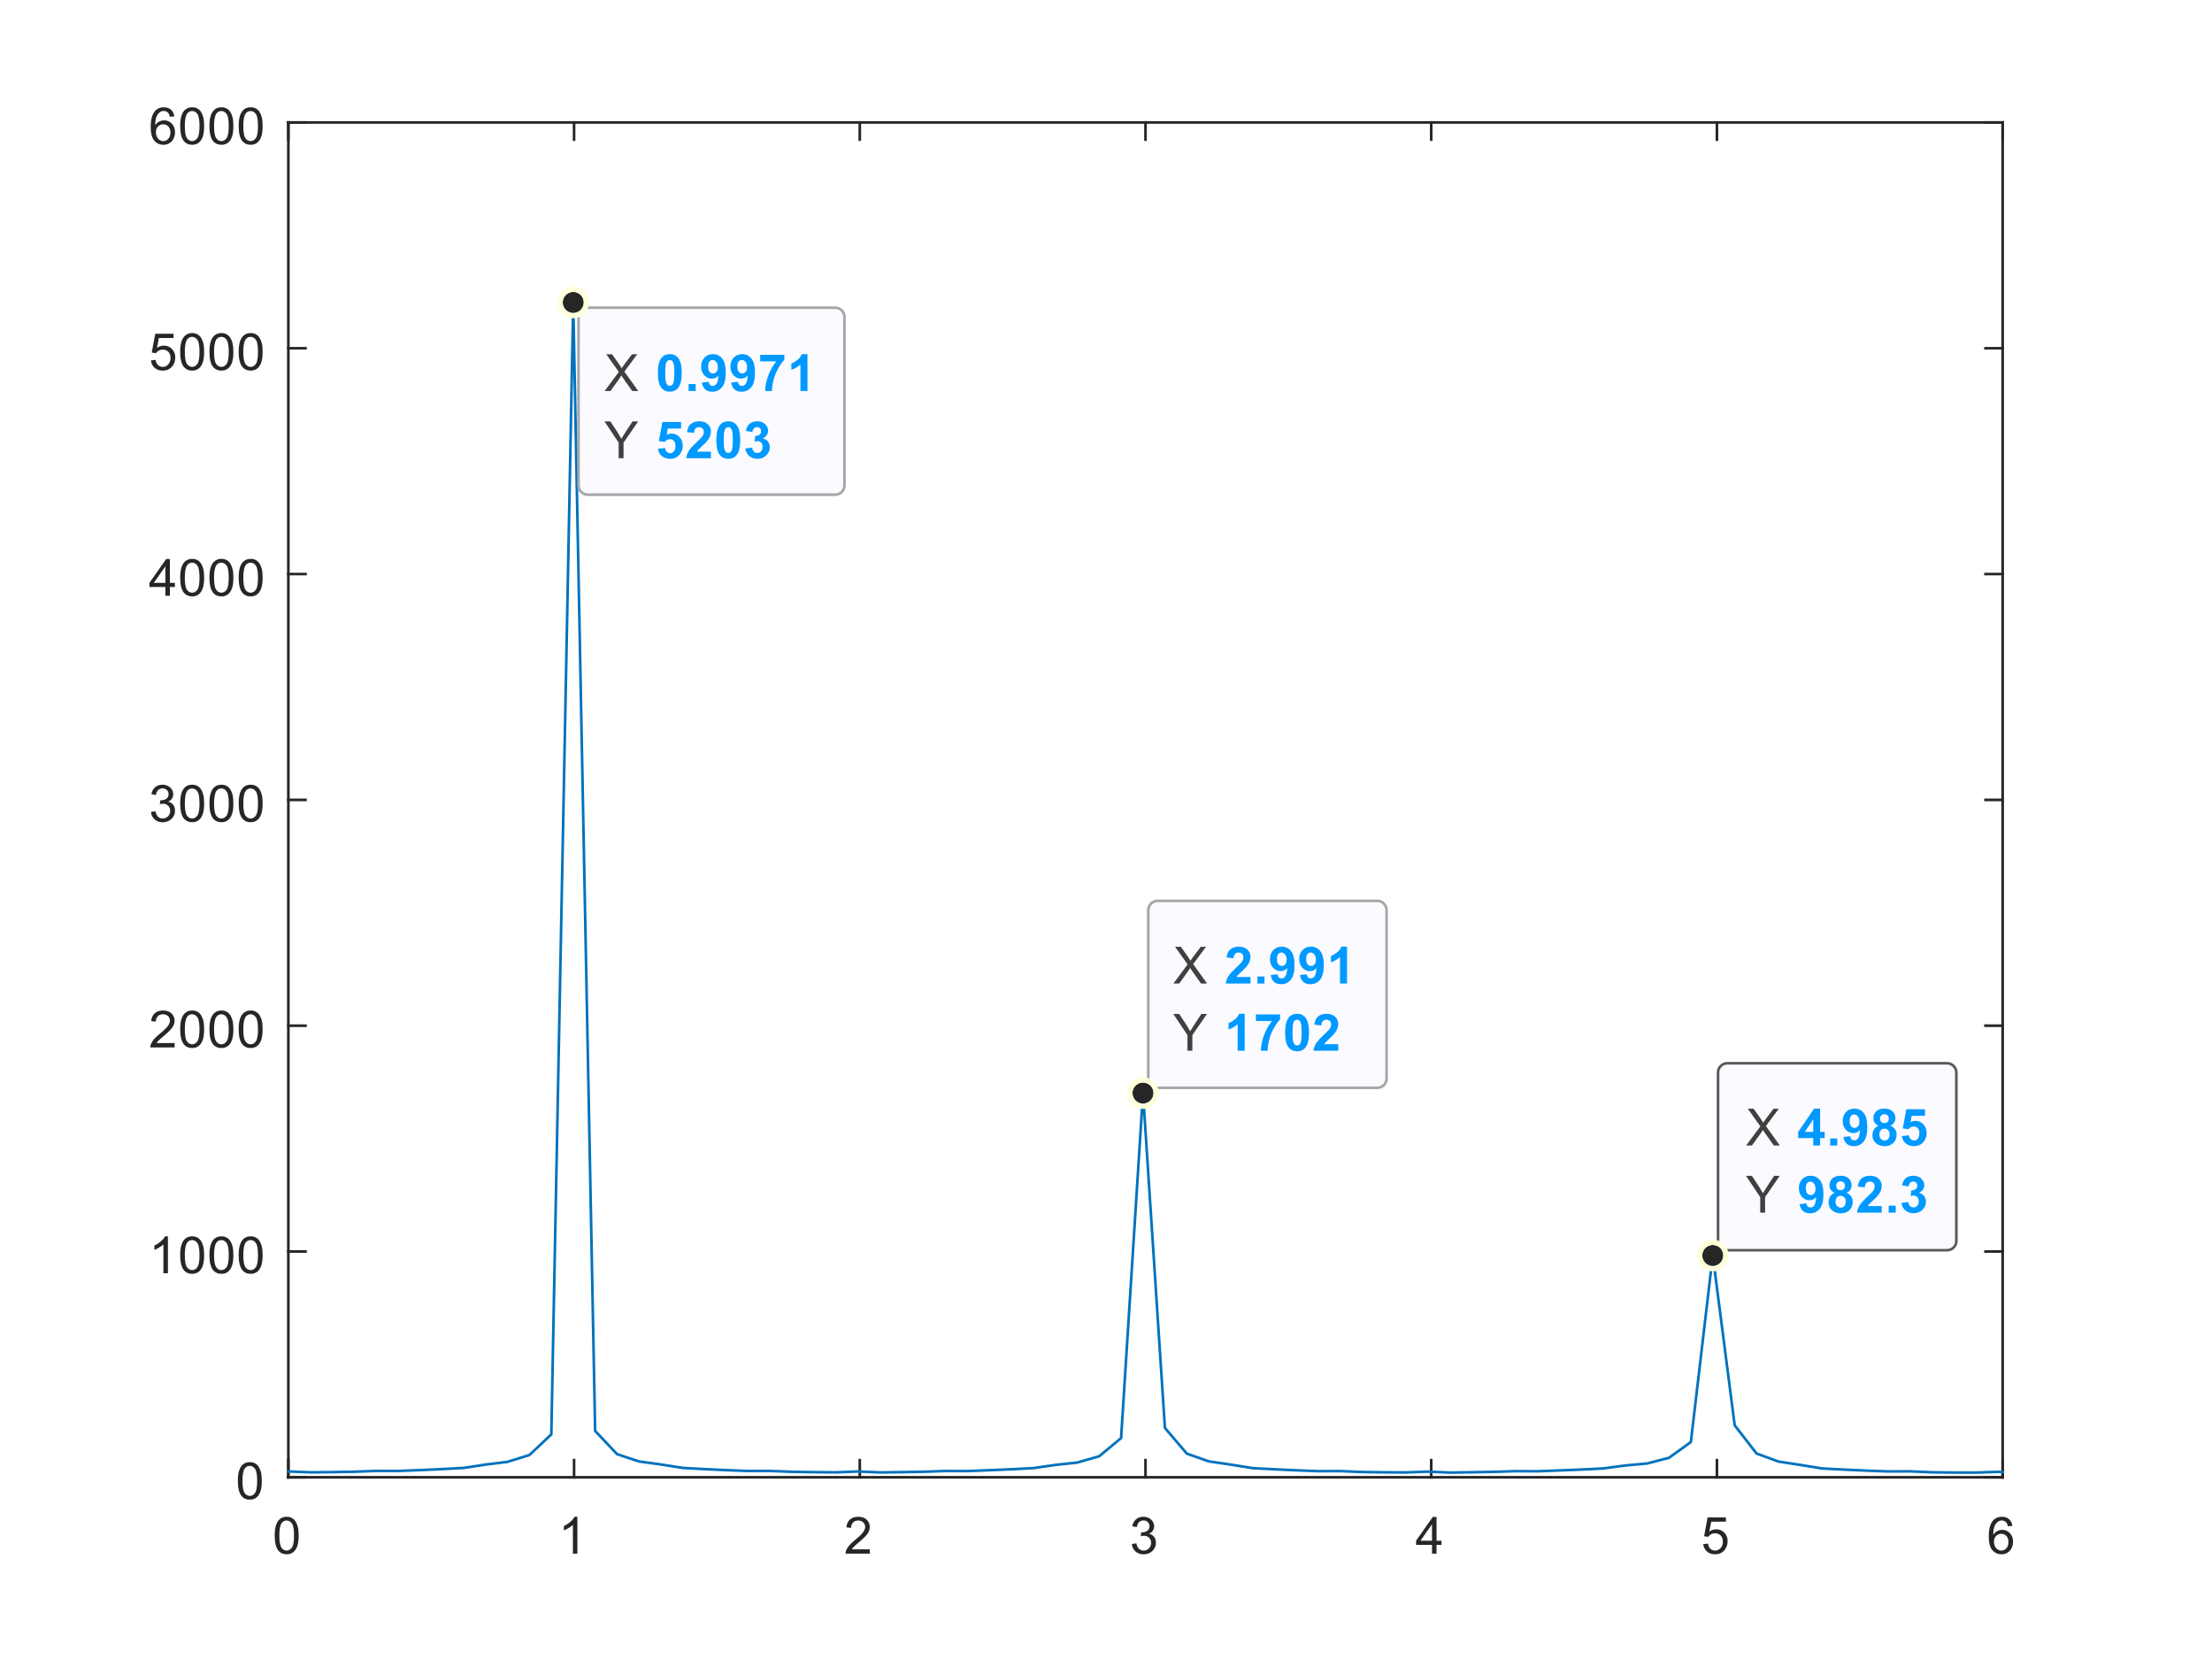 <?xml version="1.0"?>
<!DOCTYPE svg PUBLIC '-//W3C//DTD SVG 1.0//EN'
          'http://www.w3.org/TR/2001/REC-SVG-20010904/DTD/svg10.dtd'>
<svg xmlns:xlink="http://www.w3.org/1999/xlink" style="fill-opacity:1; color-rendering:auto; color-interpolation:auto; text-rendering:auto; stroke:black; stroke-linecap:square; stroke-miterlimit:10; shape-rendering:auto; stroke-opacity:1; fill:black; stroke-dasharray:none; font-weight:normal; stroke-width:1; font-family:'Dialog'; font-style:normal; stroke-linejoin:miter; font-size:12px; stroke-dashoffset:0; image-rendering:auto;" width="560" height="420" xmlns="http://www.w3.org/2000/svg"
><rect width="100%" height="100%" fill="#808080" stroke="none"/><!--Generated by the Batik Graphics2D SVG Generator--><defs id="genericDefs"
  /><g
  ><defs id="defs1"
    ><clipPath clipPathUnits="userSpaceOnUse" id="clipPath1"
      ><path d="M0 0 L560 0 L560 420 L0 420 L0 0 Z"
      /></clipPath
    ></defs
    ><g style="fill:white; stroke:white;"
    ><rect x="0" y="0" width="560" style="clip-path:url(#clipPath1); stroke:none;" height="420"
    /></g
    ><g style="fill:white; text-rendering:optimizeSpeed; color-rendering:optimizeSpeed; image-rendering:optimizeSpeed; shape-rendering:crispEdges; stroke:white; color-interpolation:sRGB;"
    ><rect x="0" width="560" height="420" y="0" style="stroke:none;"
      /><path style="stroke:none;" d="M73 374 L507 374 L507 31 L73 31 Z"
    /></g
    ><g style="fill:rgb(38,38,38); text-rendering:geometricPrecision; image-rendering:optimizeQuality; color-rendering:optimizeQuality; stroke-linejoin:round; stroke:rgb(38,38,38); color-interpolation:linearRGB; stroke-width:0.667;"
    ><line y2="374" style="fill:none;" x1="73" x2="507" y1="374"
      /><line y2="31" style="fill:none;" x1="73" x2="507" y1="31"
      /><line y2="369.66" style="fill:none;" x1="73" x2="73" y1="374"
      /><line y2="369.66" style="fill:none;" x1="145.333" x2="145.333" y1="374"
      /><line y2="369.66" style="fill:none;" x1="217.667" x2="217.667" y1="374"
      /><line y2="369.66" style="fill:none;" x1="290" x2="290" y1="374"
      /><line y2="369.66" style="fill:none;" x1="362.333" x2="362.333" y1="374"
      /><line y2="369.66" style="fill:none;" x1="434.667" x2="434.667" y1="374"
      /><line y2="369.66" style="fill:none;" x1="507" x2="507" y1="374"
      /><line y2="35.34" style="fill:none;" x1="73" x2="73" y1="31"
      /><line y2="35.34" style="fill:none;" x1="145.333" x2="145.333" y1="31"
      /><line y2="35.34" style="fill:none;" x1="217.667" x2="217.667" y1="31"
      /><line y2="35.34" style="fill:none;" x1="290" x2="290" y1="31"
      /><line y2="35.34" style="fill:none;" x1="362.333" x2="362.333" y1="31"
      /><line y2="35.34" style="fill:none;" x1="434.667" x2="434.667" y1="31"
      /><line y2="35.34" style="fill:none;" x1="507" x2="507" y1="31"
    /></g
    ><g transform="translate(73,379.333)" style="font-size:13.333px; fill:rgb(38,38,38); text-rendering:geometricPrecision; image-rendering:optimizeQuality; color-rendering:optimizeQuality; font-family:'SansSerif'; stroke:rgb(38,38,38); color-interpolation:linearRGB;"
    ><path style="stroke:none;" d="M-3.453 9.406 Q-3.453 7.766 -3.117 6.758 Q-2.781 5.75 -2.109 5.203 Q-1.438 4.656 -0.422 4.656 Q0.328 4.656 0.891 4.961 Q1.453 5.266 1.82 5.828 Q2.188 6.391 2.398 7.211 Q2.609 8.031 2.609 9.406 Q2.609 11.047 2.273 12.055 Q1.938 13.062 1.266 13.609 Q0.594 14.156 -0.422 14.156 Q-1.766 14.156 -2.547 13.188 Q-3.453 12.031 -3.453 9.406 ZM-2.281 9.406 Q-2.281 11.703 -1.75 12.461 Q-1.219 13.219 -0.422 13.219 Q0.359 13.219 0.898 12.461 Q1.438 11.703 1.438 9.406 Q1.438 7.109 0.898 6.359 Q0.359 5.609 -0.438 5.609 Q-1.219 5.609 -1.703 6.266 Q-2.281 7.125 -2.281 9.406 Z"
    /></g
    ><g transform="translate(145.333,379.333)" style="font-size:13.333px; fill:rgb(38,38,38); text-rendering:geometricPrecision; image-rendering:optimizeQuality; color-rendering:optimizeQuality; font-family:'SansSerif'; stroke:rgb(38,38,38); color-interpolation:linearRGB;"
    ><path style="stroke:none;" d="M0.844 14 L-0.297 14 L-0.297 6.719 Q-0.719 7.109 -1.383 7.508 Q-2.047 7.906 -2.578 8.094 L-2.578 6.984 Q-1.625 6.547 -0.906 5.906 Q-0.188 5.266 0.109 4.656 L0.844 4.656 L0.844 14 Z"
    /></g
    ><g transform="translate(217.667,379.333)" style="font-size:13.333px; fill:rgb(38,38,38); text-rendering:geometricPrecision; image-rendering:optimizeQuality; color-rendering:optimizeQuality; font-family:'SansSerif'; stroke:rgb(38,38,38); color-interpolation:linearRGB;"
    ><path style="stroke:none;" d="M2.547 12.906 L2.547 14 L-3.609 14 Q-3.625 13.594 -3.469 13.203 Q-3.234 12.578 -2.719 11.969 Q-2.203 11.359 -1.219 10.562 Q0.297 9.312 0.828 8.586 Q1.359 7.859 1.359 7.219 Q1.359 6.531 0.875 6.07 Q0.391 5.609 -0.391 5.609 Q-1.219 5.609 -1.711 6.102 Q-2.203 6.594 -2.219 7.469 L-3.391 7.344 Q-3.266 6.031 -2.484 5.344 Q-1.703 4.656 -0.375 4.656 Q0.969 4.656 1.75 5.398 Q2.531 6.141 2.531 7.234 Q2.531 7.797 2.305 8.336 Q2.078 8.875 1.547 9.477 Q1.016 10.078 -0.219 11.109 Q-1.25 11.969 -1.539 12.281 Q-1.828 12.594 -2.016 12.906 L2.547 12.906 Z"
    /></g
    ><g transform="translate(290,379.333)" style="font-size:13.333px; fill:rgb(38,38,38); text-rendering:geometricPrecision; image-rendering:optimizeQuality; color-rendering:optimizeQuality; font-family:'SansSerif'; stroke:rgb(38,38,38); color-interpolation:linearRGB;"
    ><path style="stroke:none;" d="M-3.453 11.547 L-2.312 11.391 Q-2.109 12.359 -1.641 12.789 Q-1.172 13.219 -0.484 13.219 Q0.312 13.219 0.867 12.664 Q1.422 12.109 1.422 11.281 Q1.422 10.484 0.914 9.977 Q0.406 9.469 -0.391 9.469 Q-0.719 9.469 -1.203 9.594 L-1.078 8.594 Q-0.953 8.609 -0.891 8.609 Q-0.156 8.609 0.43 8.227 Q1.016 7.844 1.016 7.047 Q1.016 6.422 0.586 6.008 Q0.156 5.594 -0.516 5.594 Q-1.188 5.594 -1.625 6.016 Q-2.062 6.438 -2.203 7.266 L-3.344 7.062 Q-3.125 5.922 -2.383 5.289 Q-1.641 4.656 -0.547 4.656 Q0.219 4.656 0.859 4.984 Q1.5 5.312 1.844 5.875 Q2.188 6.438 2.188 7.078 Q2.188 7.672 1.859 8.172 Q1.531 8.672 0.906 8.953 Q1.719 9.156 2.18 9.75 Q2.641 10.344 2.641 11.25 Q2.641 12.469 1.75 13.32 Q0.859 14.172 -0.5 14.172 Q-1.719 14.172 -2.531 13.438 Q-3.344 12.703 -3.453 11.547 Z"
    /></g
    ><g transform="translate(362.333,379.333)" style="font-size:13.333px; fill:rgb(38,38,38); text-rendering:geometricPrecision; image-rendering:optimizeQuality; color-rendering:optimizeQuality; font-family:'SansSerif'; stroke:rgb(38,38,38); color-interpolation:linearRGB;"
    ><path style="stroke:none;" d="M0.203 14 L0.203 11.766 L-3.828 11.766 L-3.828 10.719 L0.406 4.688 L1.344 4.688 L1.344 10.719 L2.609 10.719 L2.609 11.766 L1.344 11.766 L1.344 14 L0.203 14 ZM0.203 10.719 L0.203 6.531 L-2.719 10.719 L0.203 10.719 Z"
    /></g
    ><g transform="translate(434.667,379.333)" style="font-size:13.333px; fill:rgb(38,38,38); text-rendering:geometricPrecision; image-rendering:optimizeQuality; color-rendering:optimizeQuality; font-family:'SansSerif'; stroke:rgb(38,38,38); color-interpolation:linearRGB;"
    ><path style="stroke:none;" d="M-3.453 11.562 L-2.266 11.453 Q-2.125 12.344 -1.641 12.781 Q-1.156 13.219 -0.469 13.219 Q0.359 13.219 0.93 12.594 Q1.5 11.969 1.5 10.953 Q1.5 9.969 0.953 9.406 Q0.406 8.844 -0.484 8.844 Q-1.047 8.844 -1.492 9.094 Q-1.938 9.344 -2.188 9.734 L-3.25 9.594 L-2.359 4.828 L2.266 4.828 L2.266 5.906 L-1.438 5.906 L-1.938 8.406 Q-1.109 7.828 -0.188 7.828 Q1.031 7.828 1.867 8.672 Q2.703 9.516 2.703 10.844 Q2.703 12.109 1.969 13.031 Q1.078 14.156 -0.469 14.156 Q-1.734 14.156 -2.539 13.445 Q-3.344 12.734 -3.453 11.562 Z"
    /></g
    ><g transform="translate(507,379.333)" style="font-size:13.333px; fill:rgb(38,38,38); text-rendering:geometricPrecision; image-rendering:optimizeQuality; color-rendering:optimizeQuality; font-family:'SansSerif'; stroke:rgb(38,38,38); color-interpolation:linearRGB;"
    ><path style="stroke:none;" d="M2.469 6.969 L1.328 7.062 Q1.188 6.391 0.906 6.078 Q0.438 5.594 -0.234 5.594 Q-0.781 5.594 -1.203 5.906 Q-1.734 6.297 -2.047 7.047 Q-2.359 7.797 -2.375 9.203 Q-1.969 8.578 -1.367 8.273 Q-0.766 7.969 -0.109 7.969 Q1.031 7.969 1.836 8.805 Q2.641 9.641 2.641 10.984 Q2.641 11.859 2.258 12.609 Q1.875 13.359 1.219 13.758 Q0.562 14.156 -0.281 14.156 Q-1.703 14.156 -2.609 13.109 Q-3.516 12.062 -3.516 9.641 Q-3.516 6.953 -2.516 5.719 Q-1.641 4.656 -0.172 4.656 Q0.922 4.656 1.625 5.273 Q2.328 5.891 2.469 6.969 ZM-2.203 10.984 Q-2.203 11.578 -1.953 12.117 Q-1.703 12.656 -1.25 12.938 Q-0.797 13.219 -0.297 13.219 Q0.422 13.219 0.945 12.633 Q1.469 12.047 1.469 11.047 Q1.469 10.078 0.953 9.523 Q0.438 8.969 -0.344 8.969 Q-1.125 8.969 -1.664 9.523 Q-2.203 10.078 -2.203 10.984 Z"
    /></g
    ><g style="fill:rgb(38,38,38); text-rendering:geometricPrecision; image-rendering:optimizeQuality; color-rendering:optimizeQuality; stroke-linejoin:round; stroke:rgb(38,38,38); color-interpolation:linearRGB; stroke-width:0.667;"
    ><line y2="31" style="fill:none;" x1="73" x2="73" y1="374"
      /><line y2="31" style="fill:none;" x1="507" x2="507" y1="374"
      /><line y2="374" style="fill:none;" x1="73" x2="77.34" y1="374"
      /><line y2="316.833" style="fill:none;" x1="73" x2="77.34" y1="316.833"
      /><line y2="259.667" style="fill:none;" x1="73" x2="77.34" y1="259.667"
      /><line y2="202.5" style="fill:none;" x1="73" x2="77.34" y1="202.5"
      /><line y2="145.333" style="fill:none;" x1="73" x2="77.34" y1="145.333"
      /><line y2="88.167" style="fill:none;" x1="73" x2="77.34" y1="88.167"
      /><line y2="31" style="fill:none;" x1="73" x2="77.34" y1="31"
      /><line y2="374" style="fill:none;" x1="507" x2="502.66" y1="374"
      /><line y2="316.833" style="fill:none;" x1="507" x2="502.66" y1="316.833"
      /><line y2="259.667" style="fill:none;" x1="507" x2="502.66" y1="259.667"
      /><line y2="202.5" style="fill:none;" x1="507" x2="502.66" y1="202.5"
      /><line y2="145.333" style="fill:none;" x1="507" x2="502.66" y1="145.333"
      /><line y2="88.167" style="fill:none;" x1="507" x2="502.66" y1="88.167"
      /><line y2="31" style="fill:none;" x1="507" x2="502.66" y1="31"
    /></g
    ><g transform="translate(67.667,374)" style="font-size:13.333px; fill:rgb(38,38,38); text-rendering:geometricPrecision; image-rendering:optimizeQuality; color-rendering:optimizeQuality; font-family:'SansSerif'; stroke:rgb(38,38,38); color-interpolation:linearRGB;"
    ><path style="stroke:none;" d="M-7.453 0.906 Q-7.453 -0.734 -7.117 -1.742 Q-6.781 -2.75 -6.109 -3.297 Q-5.438 -3.844 -4.422 -3.844 Q-3.672 -3.844 -3.109 -3.539 Q-2.547 -3.234 -2.18 -2.672 Q-1.812 -2.109 -1.602 -1.289 Q-1.391 -0.469 -1.391 0.906 Q-1.391 2.547 -1.727 3.555 Q-2.062 4.562 -2.734 5.109 Q-3.406 5.656 -4.422 5.656 Q-5.766 5.656 -6.547 4.688 Q-7.453 3.531 -7.453 0.906 ZM-6.281 0.906 Q-6.281 3.203 -5.75 3.961 Q-5.219 4.719 -4.422 4.719 Q-3.641 4.719 -3.102 3.961 Q-2.562 3.203 -2.562 0.906 Q-2.562 -1.391 -3.102 -2.141 Q-3.641 -2.891 -4.438 -2.891 Q-5.219 -2.891 -5.703 -2.234 Q-6.281 -1.375 -6.281 0.906 Z"
    /></g
    ><g transform="translate(67.667,316.833)" style="font-size:13.333px; fill:rgb(38,38,38); text-rendering:geometricPrecision; image-rendering:optimizeQuality; color-rendering:optimizeQuality; font-family:'SansSerif'; stroke:rgb(38,38,38); color-interpolation:linearRGB;"
    ><path style="stroke:none;" d="M-25.156 5.5 L-26.297 5.5 L-26.297 -1.781 Q-26.719 -1.391 -27.383 -0.992 Q-28.047 -0.594 -28.578 -0.406 L-28.578 -1.516 Q-27.625 -1.953 -26.906 -2.594 Q-26.188 -3.234 -25.891 -3.844 L-25.156 -3.844 L-25.156 5.5 ZM-22.049 0.906 Q-22.049 -0.734 -21.713 -1.742 Q-21.378 -2.75 -20.706 -3.297 Q-20.034 -3.844 -19.018 -3.844 Q-18.268 -3.844 -17.706 -3.539 Q-17.143 -3.234 -16.776 -2.672 Q-16.409 -2.109 -16.198 -1.289 Q-15.987 -0.469 -15.987 0.906 Q-15.987 2.547 -16.323 3.555 Q-16.659 4.562 -17.331 5.109 Q-18.003 5.656 -19.018 5.656 Q-20.362 5.656 -21.143 4.688 Q-22.049 3.531 -22.049 0.906 ZM-20.878 0.906 Q-20.878 3.203 -20.346 3.961 Q-19.815 4.719 -19.018 4.719 Q-18.237 4.719 -17.698 3.961 Q-17.159 3.203 -17.159 0.906 Q-17.159 -1.391 -17.698 -2.141 Q-18.237 -2.891 -19.034 -2.891 Q-19.815 -2.891 -20.299 -2.234 Q-20.878 -1.375 -20.878 0.906 ZM-14.646 0.906 Q-14.646 -0.734 -14.31 -1.742 Q-13.974 -2.75 -13.302 -3.297 Q-12.63 -3.844 -11.614 -3.844 Q-10.864 -3.844 -10.302 -3.539 Q-9.739 -3.234 -9.372 -2.672 Q-9.005 -2.109 -8.794 -1.289 Q-8.583 -0.469 -8.583 0.906 Q-8.583 2.547 -8.919 3.555 Q-9.255 4.562 -9.927 5.109 Q-10.599 5.656 -11.614 5.656 Q-12.958 5.656 -13.739 4.688 Q-14.646 3.531 -14.646 0.906 ZM-13.474 0.906 Q-13.474 3.203 -12.942 3.961 Q-12.411 4.719 -11.614 4.719 Q-10.833 4.719 -10.294 3.961 Q-9.755 3.203 -9.755 0.906 Q-9.755 -1.391 -10.294 -2.141 Q-10.833 -2.891 -11.63 -2.891 Q-12.411 -2.891 -12.896 -2.234 Q-13.474 -1.375 -13.474 0.906 ZM-7.242 0.906 Q-7.242 -0.734 -6.906 -1.742 Q-6.57 -2.75 -5.898 -3.297 Q-5.226 -3.844 -4.21 -3.844 Q-3.461 -3.844 -2.898 -3.539 Q-2.336 -3.234 -1.968 -2.672 Q-1.601 -2.109 -1.39 -1.289 Q-1.179 -0.469 -1.179 0.906 Q-1.179 2.547 -1.515 3.555 Q-1.851 4.562 -2.523 5.109 Q-3.195 5.656 -4.21 5.656 Q-5.554 5.656 -6.335 4.688 Q-7.242 3.531 -7.242 0.906 ZM-6.07 0.906 Q-6.07 3.203 -5.539 3.961 Q-5.007 4.719 -4.21 4.719 Q-3.429 4.719 -2.89 3.961 Q-2.351 3.203 -2.351 0.906 Q-2.351 -1.391 -2.89 -2.141 Q-3.429 -2.891 -4.226 -2.891 Q-5.007 -2.891 -5.492 -2.234 Q-6.07 -1.375 -6.07 0.906 Z"
    /></g
    ><g transform="translate(67.667,259.667)" style="font-size:13.333px; fill:rgb(38,38,38); text-rendering:geometricPrecision; image-rendering:optimizeQuality; color-rendering:optimizeQuality; font-family:'SansSerif'; stroke:rgb(38,38,38); color-interpolation:linearRGB;"
    ><path style="stroke:none;" d="M-23.453 4.406 L-23.453 5.5 L-29.609 5.5 Q-29.625 5.094 -29.469 4.703 Q-29.234 4.078 -28.719 3.469 Q-28.203 2.859 -27.219 2.062 Q-25.703 0.812 -25.172 0.086 Q-24.641 -0.641 -24.641 -1.281 Q-24.641 -1.969 -25.125 -2.43 Q-25.609 -2.891 -26.391 -2.891 Q-27.219 -2.891 -27.711 -2.398 Q-28.203 -1.906 -28.219 -1.031 L-29.391 -1.156 Q-29.266 -2.469 -28.484 -3.156 Q-27.703 -3.844 -26.375 -3.844 Q-25.031 -3.844 -24.25 -3.102 Q-23.469 -2.359 -23.469 -1.266 Q-23.469 -0.703 -23.695 -0.164 Q-23.922 0.375 -24.453 0.977 Q-24.984 1.578 -26.219 2.609 Q-27.25 3.469 -27.539 3.781 Q-27.828 4.094 -28.016 4.406 L-23.453 4.406 ZM-22.049 0.906 Q-22.049 -0.734 -21.713 -1.742 Q-21.378 -2.75 -20.706 -3.297 Q-20.034 -3.844 -19.018 -3.844 Q-18.268 -3.844 -17.706 -3.539 Q-17.143 -3.234 -16.776 -2.672 Q-16.409 -2.109 -16.198 -1.289 Q-15.987 -0.469 -15.987 0.906 Q-15.987 2.547 -16.323 3.555 Q-16.659 4.562 -17.331 5.109 Q-18.003 5.656 -19.018 5.656 Q-20.362 5.656 -21.143 4.688 Q-22.049 3.531 -22.049 0.906 ZM-20.878 0.906 Q-20.878 3.203 -20.346 3.961 Q-19.815 4.719 -19.018 4.719 Q-18.237 4.719 -17.698 3.961 Q-17.159 3.203 -17.159 0.906 Q-17.159 -1.391 -17.698 -2.141 Q-18.237 -2.891 -19.034 -2.891 Q-19.815 -2.891 -20.299 -2.234 Q-20.878 -1.375 -20.878 0.906 ZM-14.646 0.906 Q-14.646 -0.734 -14.31 -1.742 Q-13.974 -2.75 -13.302 -3.297 Q-12.63 -3.844 -11.614 -3.844 Q-10.864 -3.844 -10.302 -3.539 Q-9.739 -3.234 -9.372 -2.672 Q-9.005 -2.109 -8.794 -1.289 Q-8.583 -0.469 -8.583 0.906 Q-8.583 2.547 -8.919 3.555 Q-9.255 4.562 -9.927 5.109 Q-10.599 5.656 -11.614 5.656 Q-12.958 5.656 -13.739 4.688 Q-14.646 3.531 -14.646 0.906 ZM-13.474 0.906 Q-13.474 3.203 -12.942 3.961 Q-12.411 4.719 -11.614 4.719 Q-10.833 4.719 -10.294 3.961 Q-9.755 3.203 -9.755 0.906 Q-9.755 -1.391 -10.294 -2.141 Q-10.833 -2.891 -11.63 -2.891 Q-12.411 -2.891 -12.896 -2.234 Q-13.474 -1.375 -13.474 0.906 ZM-7.242 0.906 Q-7.242 -0.734 -6.906 -1.742 Q-6.57 -2.75 -5.898 -3.297 Q-5.226 -3.844 -4.21 -3.844 Q-3.461 -3.844 -2.898 -3.539 Q-2.336 -3.234 -1.968 -2.672 Q-1.601 -2.109 -1.39 -1.289 Q-1.179 -0.469 -1.179 0.906 Q-1.179 2.547 -1.515 3.555 Q-1.851 4.562 -2.523 5.109 Q-3.195 5.656 -4.21 5.656 Q-5.554 5.656 -6.335 4.688 Q-7.242 3.531 -7.242 0.906 ZM-6.07 0.906 Q-6.07 3.203 -5.539 3.961 Q-5.007 4.719 -4.21 4.719 Q-3.429 4.719 -2.89 3.961 Q-2.351 3.203 -2.351 0.906 Q-2.351 -1.391 -2.89 -2.141 Q-3.429 -2.891 -4.226 -2.891 Q-5.007 -2.891 -5.492 -2.234 Q-6.07 -1.375 -6.07 0.906 Z"
    /></g
    ><g transform="translate(67.667,202.5)" style="font-size:13.333px; fill:rgb(38,38,38); text-rendering:geometricPrecision; image-rendering:optimizeQuality; color-rendering:optimizeQuality; font-family:'SansSerif'; stroke:rgb(38,38,38); color-interpolation:linearRGB;"
    ><path style="stroke:none;" d="M-29.453 3.047 L-28.312 2.891 Q-28.109 3.859 -27.641 4.289 Q-27.172 4.719 -26.484 4.719 Q-25.688 4.719 -25.133 4.164 Q-24.578 3.609 -24.578 2.781 Q-24.578 1.984 -25.086 1.477 Q-25.594 0.969 -26.391 0.969 Q-26.719 0.969 -27.203 1.094 L-27.078 0.094 Q-26.953 0.109 -26.891 0.109 Q-26.156 0.109 -25.57 -0.273 Q-24.984 -0.656 -24.984 -1.453 Q-24.984 -2.078 -25.414 -2.492 Q-25.844 -2.906 -26.516 -2.906 Q-27.188 -2.906 -27.625 -2.484 Q-28.062 -2.062 -28.203 -1.234 L-29.344 -1.438 Q-29.125 -2.578 -28.383 -3.211 Q-27.641 -3.844 -26.547 -3.844 Q-25.781 -3.844 -25.141 -3.516 Q-24.5 -3.188 -24.156 -2.625 Q-23.812 -2.062 -23.812 -1.422 Q-23.812 -0.828 -24.141 -0.328 Q-24.469 0.172 -25.094 0.453 Q-24.281 0.656 -23.82 1.25 Q-23.359 1.844 -23.359 2.75 Q-23.359 3.969 -24.25 4.82 Q-25.141 5.672 -26.5 5.672 Q-27.719 5.672 -28.531 4.938 Q-29.344 4.203 -29.453 3.047 ZM-22.049 0.906 Q-22.049 -0.734 -21.713 -1.742 Q-21.378 -2.75 -20.706 -3.297 Q-20.034 -3.844 -19.018 -3.844 Q-18.268 -3.844 -17.706 -3.539 Q-17.143 -3.234 -16.776 -2.672 Q-16.409 -2.109 -16.198 -1.289 Q-15.987 -0.469 -15.987 0.906 Q-15.987 2.547 -16.323 3.555 Q-16.659 4.562 -17.331 5.109 Q-18.003 5.656 -19.018 5.656 Q-20.362 5.656 -21.143 4.688 Q-22.049 3.531 -22.049 0.906 ZM-20.878 0.906 Q-20.878 3.203 -20.346 3.961 Q-19.815 4.719 -19.018 4.719 Q-18.237 4.719 -17.698 3.961 Q-17.159 3.203 -17.159 0.906 Q-17.159 -1.391 -17.698 -2.141 Q-18.237 -2.891 -19.034 -2.891 Q-19.815 -2.891 -20.299 -2.234 Q-20.878 -1.375 -20.878 0.906 ZM-14.646 0.906 Q-14.646 -0.734 -14.31 -1.742 Q-13.974 -2.75 -13.302 -3.297 Q-12.63 -3.844 -11.614 -3.844 Q-10.864 -3.844 -10.302 -3.539 Q-9.739 -3.234 -9.372 -2.672 Q-9.005 -2.109 -8.794 -1.289 Q-8.583 -0.469 -8.583 0.906 Q-8.583 2.547 -8.919 3.555 Q-9.255 4.562 -9.927 5.109 Q-10.599 5.656 -11.614 5.656 Q-12.958 5.656 -13.739 4.688 Q-14.646 3.531 -14.646 0.906 ZM-13.474 0.906 Q-13.474 3.203 -12.942 3.961 Q-12.411 4.719 -11.614 4.719 Q-10.833 4.719 -10.294 3.961 Q-9.755 3.203 -9.755 0.906 Q-9.755 -1.391 -10.294 -2.141 Q-10.833 -2.891 -11.63 -2.891 Q-12.411 -2.891 -12.896 -2.234 Q-13.474 -1.375 -13.474 0.906 ZM-7.242 0.906 Q-7.242 -0.734 -6.906 -1.742 Q-6.57 -2.75 -5.898 -3.297 Q-5.226 -3.844 -4.21 -3.844 Q-3.461 -3.844 -2.898 -3.539 Q-2.336 -3.234 -1.968 -2.672 Q-1.601 -2.109 -1.39 -1.289 Q-1.179 -0.469 -1.179 0.906 Q-1.179 2.547 -1.515 3.555 Q-1.851 4.562 -2.523 5.109 Q-3.195 5.656 -4.21 5.656 Q-5.554 5.656 -6.335 4.688 Q-7.242 3.531 -7.242 0.906 ZM-6.07 0.906 Q-6.07 3.203 -5.539 3.961 Q-5.007 4.719 -4.21 4.719 Q-3.429 4.719 -2.89 3.961 Q-2.351 3.203 -2.351 0.906 Q-2.351 -1.391 -2.89 -2.141 Q-3.429 -2.891 -4.226 -2.891 Q-5.007 -2.891 -5.492 -2.234 Q-6.07 -1.375 -6.07 0.906 Z"
    /></g
    ><g transform="translate(67.667,145.333)" style="font-size:13.333px; fill:rgb(38,38,38); text-rendering:geometricPrecision; image-rendering:optimizeQuality; color-rendering:optimizeQuality; font-family:'SansSerif'; stroke:rgb(38,38,38); color-interpolation:linearRGB;"
    ><path style="stroke:none;" d="M-25.797 5.5 L-25.797 3.266 L-29.828 3.266 L-29.828 2.219 L-25.594 -3.812 L-24.656 -3.812 L-24.656 2.219 L-23.391 2.219 L-23.391 3.266 L-24.656 3.266 L-24.656 5.5 L-25.797 5.5 ZM-25.797 2.219 L-25.797 -1.969 L-28.719 2.219 L-25.797 2.219 ZM-22.049 0.906 Q-22.049 -0.734 -21.713 -1.742 Q-21.378 -2.75 -20.706 -3.297 Q-20.034 -3.844 -19.018 -3.844 Q-18.268 -3.844 -17.706 -3.539 Q-17.143 -3.234 -16.776 -2.672 Q-16.409 -2.109 -16.198 -1.289 Q-15.987 -0.469 -15.987 0.906 Q-15.987 2.547 -16.323 3.555 Q-16.659 4.562 -17.331 5.109 Q-18.003 5.656 -19.018 5.656 Q-20.362 5.656 -21.143 4.688 Q-22.049 3.531 -22.049 0.906 ZM-20.878 0.906 Q-20.878 3.203 -20.346 3.961 Q-19.815 4.719 -19.018 4.719 Q-18.237 4.719 -17.698 3.961 Q-17.159 3.203 -17.159 0.906 Q-17.159 -1.391 -17.698 -2.141 Q-18.237 -2.891 -19.034 -2.891 Q-19.815 -2.891 -20.299 -2.234 Q-20.878 -1.375 -20.878 0.906 ZM-14.646 0.906 Q-14.646 -0.734 -14.31 -1.742 Q-13.974 -2.75 -13.302 -3.297 Q-12.63 -3.844 -11.614 -3.844 Q-10.864 -3.844 -10.302 -3.539 Q-9.739 -3.234 -9.372 -2.672 Q-9.005 -2.109 -8.794 -1.289 Q-8.583 -0.469 -8.583 0.906 Q-8.583 2.547 -8.919 3.555 Q-9.255 4.562 -9.927 5.109 Q-10.599 5.656 -11.614 5.656 Q-12.958 5.656 -13.739 4.688 Q-14.646 3.531 -14.646 0.906 ZM-13.474 0.906 Q-13.474 3.203 -12.942 3.961 Q-12.411 4.719 -11.614 4.719 Q-10.833 4.719 -10.294 3.961 Q-9.755 3.203 -9.755 0.906 Q-9.755 -1.391 -10.294 -2.141 Q-10.833 -2.891 -11.63 -2.891 Q-12.411 -2.891 -12.896 -2.234 Q-13.474 -1.375 -13.474 0.906 ZM-7.242 0.906 Q-7.242 -0.734 -6.906 -1.742 Q-6.57 -2.75 -5.898 -3.297 Q-5.226 -3.844 -4.21 -3.844 Q-3.461 -3.844 -2.898 -3.539 Q-2.336 -3.234 -1.968 -2.672 Q-1.601 -2.109 -1.39 -1.289 Q-1.179 -0.469 -1.179 0.906 Q-1.179 2.547 -1.515 3.555 Q-1.851 4.562 -2.523 5.109 Q-3.195 5.656 -4.21 5.656 Q-5.554 5.656 -6.335 4.688 Q-7.242 3.531 -7.242 0.906 ZM-6.07 0.906 Q-6.07 3.203 -5.539 3.961 Q-5.007 4.719 -4.21 4.719 Q-3.429 4.719 -2.89 3.961 Q-2.351 3.203 -2.351 0.906 Q-2.351 -1.391 -2.89 -2.141 Q-3.429 -2.891 -4.226 -2.891 Q-5.007 -2.891 -5.492 -2.234 Q-6.07 -1.375 -6.07 0.906 Z"
    /></g
    ><g transform="translate(67.667,88.167)" style="font-size:13.333px; fill:rgb(38,38,38); text-rendering:geometricPrecision; image-rendering:optimizeQuality; color-rendering:optimizeQuality; font-family:'SansSerif'; stroke:rgb(38,38,38); color-interpolation:linearRGB;"
    ><path style="stroke:none;" d="M-29.453 3.062 L-28.266 2.953 Q-28.125 3.844 -27.641 4.281 Q-27.156 4.719 -26.469 4.719 Q-25.641 4.719 -25.07 4.094 Q-24.5 3.469 -24.5 2.453 Q-24.5 1.469 -25.047 0.906 Q-25.594 0.344 -26.484 0.344 Q-27.047 0.344 -27.492 0.594 Q-27.938 0.844 -28.188 1.234 L-29.25 1.094 L-28.359 -3.672 L-23.734 -3.672 L-23.734 -2.594 L-27.438 -2.594 L-27.938 -0.094 Q-27.109 -0.672 -26.188 -0.672 Q-24.969 -0.672 -24.133 0.172 Q-23.297 1.016 -23.297 2.344 Q-23.297 3.609 -24.031 4.531 Q-24.922 5.656 -26.469 5.656 Q-27.734 5.656 -28.539 4.945 Q-29.344 4.234 -29.453 3.062 ZM-22.049 0.906 Q-22.049 -0.734 -21.713 -1.742 Q-21.378 -2.75 -20.706 -3.297 Q-20.034 -3.844 -19.018 -3.844 Q-18.268 -3.844 -17.706 -3.539 Q-17.143 -3.234 -16.776 -2.672 Q-16.409 -2.109 -16.198 -1.289 Q-15.987 -0.469 -15.987 0.906 Q-15.987 2.547 -16.323 3.555 Q-16.659 4.562 -17.331 5.109 Q-18.003 5.656 -19.018 5.656 Q-20.362 5.656 -21.143 4.688 Q-22.049 3.531 -22.049 0.906 ZM-20.878 0.906 Q-20.878 3.203 -20.346 3.961 Q-19.815 4.719 -19.018 4.719 Q-18.237 4.719 -17.698 3.961 Q-17.159 3.203 -17.159 0.906 Q-17.159 -1.391 -17.698 -2.141 Q-18.237 -2.891 -19.034 -2.891 Q-19.815 -2.891 -20.299 -2.234 Q-20.878 -1.375 -20.878 0.906 ZM-14.646 0.906 Q-14.646 -0.734 -14.31 -1.742 Q-13.974 -2.75 -13.302 -3.297 Q-12.63 -3.844 -11.614 -3.844 Q-10.864 -3.844 -10.302 -3.539 Q-9.739 -3.234 -9.372 -2.672 Q-9.005 -2.109 -8.794 -1.289 Q-8.583 -0.469 -8.583 0.906 Q-8.583 2.547 -8.919 3.555 Q-9.255 4.562 -9.927 5.109 Q-10.599 5.656 -11.614 5.656 Q-12.958 5.656 -13.739 4.688 Q-14.646 3.531 -14.646 0.906 ZM-13.474 0.906 Q-13.474 3.203 -12.942 3.961 Q-12.411 4.719 -11.614 4.719 Q-10.833 4.719 -10.294 3.961 Q-9.755 3.203 -9.755 0.906 Q-9.755 -1.391 -10.294 -2.141 Q-10.833 -2.891 -11.63 -2.891 Q-12.411 -2.891 -12.896 -2.234 Q-13.474 -1.375 -13.474 0.906 ZM-7.242 0.906 Q-7.242 -0.734 -6.906 -1.742 Q-6.57 -2.75 -5.898 -3.297 Q-5.226 -3.844 -4.21 -3.844 Q-3.461 -3.844 -2.898 -3.539 Q-2.336 -3.234 -1.968 -2.672 Q-1.601 -2.109 -1.39 -1.289 Q-1.179 -0.469 -1.179 0.906 Q-1.179 2.547 -1.515 3.555 Q-1.851 4.562 -2.523 5.109 Q-3.195 5.656 -4.21 5.656 Q-5.554 5.656 -6.335 4.688 Q-7.242 3.531 -7.242 0.906 ZM-6.07 0.906 Q-6.07 3.203 -5.539 3.961 Q-5.007 4.719 -4.21 4.719 Q-3.429 4.719 -2.89 3.961 Q-2.351 3.203 -2.351 0.906 Q-2.351 -1.391 -2.89 -2.141 Q-3.429 -2.891 -4.226 -2.891 Q-5.007 -2.891 -5.492 -2.234 Q-6.07 -1.375 -6.07 0.906 Z"
    /></g
    ><g transform="translate(67.667,31)" style="font-size:13.333px; fill:rgb(38,38,38); text-rendering:geometricPrecision; image-rendering:optimizeQuality; color-rendering:optimizeQuality; font-family:'SansSerif'; stroke:rgb(38,38,38); color-interpolation:linearRGB;"
    ><path style="stroke:none;" d="M-23.531 -1.531 L-24.672 -1.438 Q-24.812 -2.109 -25.094 -2.422 Q-25.562 -2.906 -26.234 -2.906 Q-26.781 -2.906 -27.203 -2.594 Q-27.734 -2.203 -28.047 -1.453 Q-28.359 -0.703 -28.375 0.703 Q-27.969 0.078 -27.367 -0.227 Q-26.766 -0.531 -26.109 -0.531 Q-24.969 -0.531 -24.164 0.305 Q-23.359 1.141 -23.359 2.484 Q-23.359 3.359 -23.742 4.109 Q-24.125 4.859 -24.781 5.258 Q-25.438 5.656 -26.281 5.656 Q-27.703 5.656 -28.609 4.609 Q-29.516 3.562 -29.516 1.141 Q-29.516 -1.547 -28.516 -2.781 Q-27.641 -3.844 -26.172 -3.844 Q-25.078 -3.844 -24.375 -3.227 Q-23.672 -2.609 -23.531 -1.531 ZM-28.203 2.484 Q-28.203 3.078 -27.953 3.617 Q-27.703 4.156 -27.25 4.438 Q-26.797 4.719 -26.297 4.719 Q-25.578 4.719 -25.055 4.133 Q-24.531 3.547 -24.531 2.547 Q-24.531 1.578 -25.047 1.023 Q-25.562 0.469 -26.344 0.469 Q-27.125 0.469 -27.664 1.023 Q-28.203 1.578 -28.203 2.484 ZM-22.049 0.906 Q-22.049 -0.734 -21.713 -1.742 Q-21.378 -2.75 -20.706 -3.297 Q-20.034 -3.844 -19.018 -3.844 Q-18.268 -3.844 -17.706 -3.539 Q-17.143 -3.234 -16.776 -2.672 Q-16.409 -2.109 -16.198 -1.289 Q-15.987 -0.469 -15.987 0.906 Q-15.987 2.547 -16.323 3.555 Q-16.659 4.562 -17.331 5.109 Q-18.003 5.656 -19.018 5.656 Q-20.362 5.656 -21.143 4.688 Q-22.049 3.531 -22.049 0.906 ZM-20.878 0.906 Q-20.878 3.203 -20.346 3.961 Q-19.815 4.719 -19.018 4.719 Q-18.237 4.719 -17.698 3.961 Q-17.159 3.203 -17.159 0.906 Q-17.159 -1.391 -17.698 -2.141 Q-18.237 -2.891 -19.034 -2.891 Q-19.815 -2.891 -20.299 -2.234 Q-20.878 -1.375 -20.878 0.906 ZM-14.646 0.906 Q-14.646 -0.734 -14.31 -1.742 Q-13.974 -2.75 -13.302 -3.297 Q-12.63 -3.844 -11.614 -3.844 Q-10.864 -3.844 -10.302 -3.539 Q-9.739 -3.234 -9.372 -2.672 Q-9.005 -2.109 -8.794 -1.289 Q-8.583 -0.469 -8.583 0.906 Q-8.583 2.547 -8.919 3.555 Q-9.255 4.562 -9.927 5.109 Q-10.599 5.656 -11.614 5.656 Q-12.958 5.656 -13.739 4.688 Q-14.646 3.531 -14.646 0.906 ZM-13.474 0.906 Q-13.474 3.203 -12.942 3.961 Q-12.411 4.719 -11.614 4.719 Q-10.833 4.719 -10.294 3.961 Q-9.755 3.203 -9.755 0.906 Q-9.755 -1.391 -10.294 -2.141 Q-10.833 -2.891 -11.63 -2.891 Q-12.411 -2.891 -12.896 -2.234 Q-13.474 -1.375 -13.474 0.906 ZM-7.242 0.906 Q-7.242 -0.734 -6.906 -1.742 Q-6.57 -2.75 -5.898 -3.297 Q-5.226 -3.844 -4.21 -3.844 Q-3.461 -3.844 -2.898 -3.539 Q-2.336 -3.234 -1.968 -2.672 Q-1.601 -2.109 -1.39 -1.289 Q-1.179 -0.469 -1.179 0.906 Q-1.179 2.547 -1.515 3.555 Q-1.851 4.562 -2.523 5.109 Q-3.195 5.656 -4.21 5.656 Q-5.554 5.656 -6.335 4.688 Q-7.242 3.531 -7.242 0.906 ZM-6.07 0.906 Q-6.07 3.203 -5.539 3.961 Q-5.007 4.719 -4.21 4.719 Q-3.429 4.719 -2.89 3.961 Q-2.351 3.203 -2.351 0.906 Q-2.351 -1.391 -2.89 -2.141 Q-3.429 -2.891 -4.226 -2.891 Q-5.007 -2.891 -5.492 -2.234 Q-6.07 -1.375 -6.07 0.906 Z"
    /></g
    ><g style="stroke-linecap:butt; fill:rgb(0,114,189); text-rendering:geometricPrecision; image-rendering:optimizeQuality; color-rendering:optimizeQuality; stroke-linejoin:round; stroke:rgb(0,114,189); color-interpolation:linearRGB; stroke-width:0.667;"
    ><path d="M73 372.514 L78.548 372.743 L84.096 372.687 L89.644 372.589 L95.192 372.383 L100.74 372.398 L106.287 372.178 L111.835 371.929 L117.383 371.627 L122.931 370.779 L128.479 370.093 L134.027 368.362 L139.575 363.139 L145.123 76.571 L150.671 362.273 L156.219 368.135 L161.766 369.989 L167.314 370.748 L172.862 371.629 L178.41 371.931 L183.958 372.188 L189.506 372.406 L195.054 372.393 L200.602 372.612 L206.149 372.702 L211.697 372.743 L217.245 372.526 L222.793 372.766 L228.341 372.694 L233.889 372.593 L239.437 372.401 L244.985 372.42 L250.533 372.203 L256.081 371.965 L261.628 371.672 L267.176 370.868 L272.724 370.268 L278.272 368.678 L283.82 364.079 L289.368 276.728 L294.916 361.502 L300.464 368.007 L306.012 369.961 L311.56 370.779 L317.108 371.678 L322.655 371.972 L328.203 372.231 L333.751 372.444 L339.299 372.43 L344.847 372.66 L350.395 372.739 L355.943 372.766 L361.491 372.562 L367.038 372.811 L372.586 372.724 L378.134 372.621 L383.682 372.447 L389.23 372.472 L394.778 372.26 L400.326 372.039 L405.874 371.761 L411.422 371.013 L416.97 370.506 L422.517 369.069 L428.065 365.073 L433.613 317.843 L439.161 360.843 L444.709 367.987 L450.257 370.012 L455.805 370.871 L461.353 371.773 L466.901 372.05 L472.449 372.306 L477.997 372.511 L483.544 372.493 L489.092 372.731 L494.64 372.798 L500.188 372.811 L505.736 372.62 L507.052 372.681" style="fill:none; fill-rule:evenodd;"
    /></g
    ><g style="fill:rgb(250,250,255); text-rendering:optimizeSpeed; color-rendering:optimizeSpeed; image-rendering:optimizeSpeed; shape-rendering:crispEdges; stroke:rgb(250,250,255); color-interpolation:sRGB;"
    ><path style="stroke:none;" d="M146.456 80.271 L146.456 122.871 L146.461 123.026 L146.476 123.18 L146.501 123.333 L146.537 123.484 L146.582 123.632 L146.636 123.777 L146.7 123.918 L146.773 124.055 L146.855 124.186 L146.945 124.312 L147.043 124.432 L147.149 124.545 L147.262 124.65 L147.382 124.749 L147.508 124.839 L147.639 124.921 L147.776 124.994 L147.917 125.058 L148.062 125.112 L148.21 125.157 L148.361 125.192 L148.514 125.218 L148.668 125.233 L148.823 125.238 L211.423 125.238 L211.577 125.233 L211.732 125.218 L211.884 125.192 L212.035 125.157 L212.183 125.112 L212.328 125.058 L212.469 124.994 L212.606 124.921 L212.738 124.839 L212.863 124.749 L212.983 124.65 L213.096 124.545 L213.202 124.432 L213.3 124.312 L213.391 124.186 L213.472 124.055 L213.545 123.918 L213.609 123.777 L213.664 123.632 L213.709 123.484 L213.744 123.333 L213.769 123.18 L213.784 123.026 L213.789 122.871 L213.789 80.271 L213.784 80.116 L213.769 79.962 L213.744 79.809 L213.709 79.659 L213.664 79.51 L213.609 79.365 L213.545 79.224 L213.472 79.088 L213.391 78.956 L213.3 78.83 L213.202 78.711 L213.096 78.598 L212.983 78.492 L212.863 78.394 L212.738 78.303 L212.606 78.222 L212.469 78.149 L212.328 78.085 L212.183 78.03 L212.035 77.985 L211.884 77.95 L211.732 77.925 L211.577 77.91 L211.423 77.904 L148.823 77.904 L148.668 77.91 L148.514 77.925 L148.361 77.95 L148.21 77.985 L148.062 78.03 L147.917 78.085 L147.776 78.149 L147.639 78.222 L147.508 78.303 L147.382 78.394 L147.262 78.492 L147.149 78.598 L147.043 78.711 L146.945 78.83 L146.855 78.956 L146.773 79.088 L146.7 79.224 L146.636 79.365 L146.582 79.51 L146.537 79.659 L146.501 79.809 L146.476 79.962 L146.461 80.116 Z"
    /></g
    ><g style="stroke-linecap:butt; fill:rgb(166,166,166); text-rendering:geometricPrecision; image-rendering:optimizeQuality; color-rendering:optimizeQuality; stroke-linejoin:round; stroke:rgb(166,166,166); color-interpolation:linearRGB; stroke-width:0.667;"
    ><path d="M146.456 122.871 L146.461 123.026 L146.476 123.18 L146.501 123.333 L146.537 123.484 L146.582 123.632 L146.636 123.777 L146.7 123.918 L146.773 124.055 L146.855 124.186 L146.945 124.312 L147.043 124.432 L147.149 124.545 L147.262 124.65 L147.382 124.749 L147.508 124.839 L147.639 124.921 L147.776 124.994 L147.917 125.058 L148.062 125.112 L148.21 125.157 L148.361 125.192 L148.514 125.218 L148.668 125.233 L148.823 125.238 L211.423 125.238 L211.577 125.233 L211.732 125.218 L211.884 125.192 L212.035 125.157 L212.183 125.112 L212.328 125.058 L212.469 124.994 L212.606 124.921 L212.738 124.839 L212.863 124.749 L212.983 124.65 L213.096 124.545 L213.202 124.432 L213.3 124.312 L213.391 124.186 L213.472 124.055 L213.545 123.918 L213.609 123.777 L213.664 123.632 L213.709 123.484 L213.744 123.333 L213.769 123.18 L213.784 123.026 L213.789 122.871 L213.789 80.271 L213.784 80.116 L213.769 79.962 L213.744 79.809 L213.709 79.659 L213.664 79.51 L213.609 79.365 L213.545 79.224 L213.472 79.088 L213.391 78.956 L213.3 78.83 L213.202 78.711 L213.096 78.598 L212.983 78.492 L212.863 78.394 L212.738 78.303 L212.606 78.222 L212.469 78.149 L212.328 78.085 L212.183 78.03 L212.035 77.985 L211.884 77.95 L211.732 77.925 L211.577 77.91 L211.423 77.904 L148.823 77.904 L148.668 77.91 L148.514 77.925 L148.361 77.95 L148.21 77.985 L148.062 78.03 L147.917 78.085 L147.776 78.149 L147.639 78.222 L147.508 78.303 L147.382 78.394 L147.262 78.492 L147.149 78.598 L147.043 78.711 L146.945 78.83 L146.855 78.956 L146.773 79.088 L146.7 79.224 L146.636 79.365 L146.582 79.51 L146.537 79.659 L146.501 79.809 L146.476 79.962 L146.461 80.116 L146.456 80.271 Z" style="fill:none; fill-rule:evenodd;"
    /></g
    ><g transform="translate(153,99)" style="font-size:13.333px; fill:rgb(64,64,64); text-rendering:geometricPrecision; image-rendering:optimizeQuality; color-rendering:optimizeQuality; font-family:'SansSerif'; stroke:rgb(64,64,64); color-interpolation:linearRGB;"
    ><path style="stroke:none;" d="M0.062 0 L3.656 -4.844 L0.484 -9.312 L1.953 -9.312 L3.641 -6.922 Q4.172 -6.172 4.391 -5.781 Q4.703 -6.281 5.125 -6.844 L7 -9.312 L8.328 -9.312 L5.062 -4.922 L8.594 0 L7.062 0 L4.719 -3.312 Q4.531 -3.609 4.312 -3.938 Q4 -3.438 3.875 -3.25 L1.531 0 L0.062 0 Z"
    /></g
    ><g transform="translate(166,99)" style="font-size:13.333px; fill:rgb(0,153,255); text-rendering:geometricPrecision; image-rendering:optimizeQuality; color-rendering:optimizeQuality; font-family:'SansSerif'; stroke:rgb(0,153,255); color-interpolation:linearRGB; font-weight:bold;"
    ><path style="stroke:none;" d="M3.562 -9.344 Q4.922 -9.344 5.688 -8.375 Q6.594 -7.234 6.594 -4.594 Q6.594 -1.953 5.672 -0.797 Q4.922 0.156 3.562 0.156 Q2.203 0.156 1.375 -0.891 Q0.547 -1.938 0.547 -4.609 Q0.547 -7.234 1.453 -8.391 Q2.219 -9.344 3.562 -9.344 ZM3.562 -7.859 Q3.25 -7.859 2.992 -7.656 Q2.734 -7.453 2.594 -6.922 Q2.406 -6.234 2.406 -4.594 Q2.406 -2.953 2.578 -2.344 Q2.75 -1.734 3 -1.531 Q3.25 -1.328 3.562 -1.328 Q3.891 -1.328 4.148 -1.531 Q4.406 -1.734 4.531 -2.266 Q4.719 -2.953 4.719 -4.594 Q4.719 -6.234 4.555 -6.844 Q4.391 -7.453 4.141 -7.656 Q3.891 -7.859 3.562 -7.859 ZM8.341 0 L8.341 -1.781 L10.123 -1.781 L10.123 0 L8.341 0 ZM11.696 -2.156 L13.415 -2.344 Q13.477 -1.812 13.743 -1.562 Q14.009 -1.312 14.462 -1.312 Q15.009 -1.312 15.392 -1.82 Q15.774 -2.328 15.884 -3.922 Q15.212 -3.141 14.212 -3.141 Q13.102 -3.141 12.306 -3.992 Q11.509 -4.844 11.509 -6.203 Q11.509 -7.609 12.352 -8.477 Q13.196 -9.344 14.493 -9.344 Q15.915 -9.344 16.821 -8.25 Q17.727 -7.156 17.727 -4.641 Q17.727 -2.094 16.782 -0.961 Q15.837 0.172 14.321 0.172 Q13.227 0.172 12.556 -0.414 Q11.884 -1 11.696 -2.156 ZM15.727 -6.047 Q15.727 -6.906 15.329 -7.383 Q14.931 -7.859 14.415 -7.859 Q13.915 -7.859 13.595 -7.469 Q13.274 -7.078 13.274 -6.203 Q13.274 -5.297 13.626 -4.875 Q13.977 -4.453 14.509 -4.453 Q15.024 -4.453 15.376 -4.859 Q15.727 -5.266 15.727 -6.047 ZM19.1 -2.156 L20.819 -2.344 Q20.881 -1.812 21.147 -1.562 Q21.412 -1.312 21.866 -1.312 Q22.412 -1.312 22.795 -1.82 Q23.178 -2.328 23.287 -3.922 Q22.616 -3.141 21.616 -3.141 Q20.506 -3.141 19.709 -3.992 Q18.912 -4.844 18.912 -6.203 Q18.912 -7.609 19.756 -8.477 Q20.6 -9.344 21.897 -9.344 Q23.319 -9.344 24.225 -8.25 Q25.131 -7.156 25.131 -4.641 Q25.131 -2.094 24.186 -0.961 Q23.241 0.172 21.725 0.172 Q20.631 0.172 19.959 -0.414 Q19.287 -1 19.1 -2.156 ZM23.131 -6.047 Q23.131 -6.906 22.733 -7.383 Q22.334 -7.859 21.819 -7.859 Q21.319 -7.859 20.998 -7.469 Q20.678 -7.078 20.678 -6.203 Q20.678 -5.297 21.03 -4.875 Q21.381 -4.453 21.912 -4.453 Q22.428 -4.453 22.78 -4.859 Q23.131 -5.266 23.131 -6.047 ZM26.457 -7.516 L26.457 -9.172 L32.566 -9.172 L32.566 -7.891 Q31.801 -7.141 31.019 -5.75 Q30.238 -4.359 29.832 -2.797 Q29.426 -1.234 29.426 0 L27.707 0 Q27.754 -1.938 28.512 -3.938 Q29.269 -5.938 30.519 -7.516 L26.457 -7.516 ZM38.423 0 L36.642 0 L36.642 -6.719 Q35.673 -5.812 34.345 -5.375 L34.345 -6.984 Q35.048 -7.219 35.861 -7.859 Q36.673 -8.5 36.986 -9.344 L38.423 -9.344 L38.423 0 Z"
    /></g
    ><g transform="translate(153,116)" style="font-size:13.333px; fill:rgb(64,64,64); text-rendering:geometricPrecision; image-rendering:optimizeQuality; color-rendering:optimizeQuality; font-family:'SansSerif'; stroke:rgb(64,64,64); color-interpolation:linearRGB;"
    ><path style="stroke:none;" d="M3.625 0 L3.625 -3.938 L0.031 -9.312 L1.531 -9.312 L3.375 -6.5 Q3.875 -5.719 4.312 -4.922 Q4.734 -5.656 5.328 -6.562 L7.141 -9.312 L8.562 -9.312 L4.859 -3.938 L4.859 0 L3.625 0 Z"
    /></g
    ><g transform="translate(166,116)" style="font-size:13.333px; fill:rgb(0,153,255); text-rendering:geometricPrecision; image-rendering:optimizeQuality; color-rendering:optimizeQuality; font-family:'SansSerif'; stroke:rgb(0,153,255); color-interpolation:linearRGB; font-weight:bold;"
    ><path style="stroke:none;" d="M0.578 -2.391 L2.359 -2.578 Q2.438 -1.969 2.812 -1.617 Q3.188 -1.266 3.672 -1.266 Q4.234 -1.266 4.617 -1.719 Q5 -2.172 5 -3.094 Q5 -3.953 4.617 -4.383 Q4.234 -4.812 3.625 -4.812 Q2.844 -4.812 2.234 -4.125 L0.797 -4.328 L1.703 -9.172 L6.422 -9.172 L6.422 -7.516 L3.062 -7.516 L2.781 -5.922 Q3.375 -6.234 4 -6.234 Q5.188 -6.234 6.016 -5.367 Q6.844 -4.5 6.844 -3.125 Q6.844 -1.969 6.172 -1.078 Q5.266 0.156 3.656 0.156 Q2.359 0.156 1.547 -0.531 Q0.734 -1.219 0.578 -2.391 ZM13.982 -1.656 L13.982 0 L7.732 0 Q7.826 -0.938 8.334 -1.781 Q8.841 -2.625 10.341 -4.016 Q11.544 -5.141 11.826 -5.531 Q12.185 -6.094 12.185 -6.625 Q12.185 -7.219 11.865 -7.539 Q11.544 -7.859 10.982 -7.859 Q10.419 -7.859 10.091 -7.523 Q9.763 -7.188 9.716 -6.406 L7.935 -6.594 Q8.091 -8.062 8.935 -8.703 Q9.779 -9.344 11.029 -9.344 Q12.404 -9.344 13.193 -8.602 Q13.982 -7.859 13.982 -6.75 Q13.982 -6.125 13.755 -5.555 Q13.529 -4.984 13.044 -4.375 Q12.716 -3.953 11.873 -3.18 Q11.029 -2.406 10.802 -2.148 Q10.576 -1.891 10.435 -1.656 L13.982 -1.656 ZM18.37 -9.344 Q19.729 -9.344 20.495 -8.375 Q21.401 -7.234 21.401 -4.594 Q21.401 -1.953 20.479 -0.797 Q19.729 0.156 18.37 0.156 Q17.011 0.156 16.183 -0.891 Q15.354 -1.938 15.354 -4.609 Q15.354 -7.234 16.261 -8.391 Q17.026 -9.344 18.37 -9.344 ZM18.37 -7.859 Q18.058 -7.859 17.8 -7.656 Q17.542 -7.453 17.401 -6.922 Q17.214 -6.234 17.214 -4.594 Q17.214 -2.953 17.386 -2.344 Q17.558 -1.734 17.808 -1.531 Q18.058 -1.328 18.37 -1.328 Q18.698 -1.328 18.956 -1.531 Q19.214 -1.734 19.339 -2.266 Q19.526 -2.953 19.526 -4.594 Q19.526 -6.234 19.362 -6.844 Q19.198 -7.453 18.948 -7.656 Q18.698 -7.859 18.37 -7.859 ZM22.696 -2.469 L24.43 -2.672 Q24.508 -2.016 24.868 -1.672 Q25.227 -1.328 25.743 -1.328 Q26.305 -1.328 26.68 -1.742 Q27.055 -2.156 27.055 -2.875 Q27.055 -3.547 26.696 -3.938 Q26.336 -4.328 25.805 -4.328 Q25.461 -4.328 24.993 -4.203 L25.196 -5.656 Q25.915 -5.625 26.297 -5.961 Q26.68 -6.297 26.68 -6.844 Q26.68 -7.312 26.399 -7.594 Q26.118 -7.875 25.649 -7.875 Q25.196 -7.875 24.875 -7.562 Q24.555 -7.25 24.477 -6.641 L22.836 -6.906 Q23.008 -7.75 23.352 -8.258 Q23.696 -8.766 24.313 -9.055 Q24.93 -9.344 25.696 -9.344 Q27.024 -9.344 27.805 -8.5 Q28.461 -7.828 28.461 -6.953 Q28.461 -5.734 27.118 -5 Q27.93 -4.828 28.407 -4.234 Q28.883 -3.641 28.883 -2.797 Q28.883 -1.562 27.985 -0.703 Q27.086 0.156 25.758 0.156 Q24.493 0.156 23.665 -0.57 Q22.836 -1.297 22.696 -2.469 Z"
    /></g
    ><g transform="translate(145.123,76.571)" style="fill:rgb(38,38,38); text-rendering:geometricPrecision; color-rendering:optimizeQuality; image-rendering:optimizeQuality; color-interpolation:linearRGB; stroke:rgb(38,38,38);"
    ><circle r="2.667" style="stroke:none;" cx="0" cy="0"
    /></g
    ><g transform="translate(145.123,76.571)" style="stroke-linecap:butt; fill:rgb(255,255,220); text-rendering:geometricPrecision; image-rendering:optimizeQuality; color-rendering:optimizeQuality; stroke-linejoin:round; stroke:rgb(255,255,220); color-interpolation:linearRGB; stroke-width:0.667;"
    ><path style="stroke:none;" d="M0 -2.667 C1.473 -2.667 2.667 -1.473 2.667 0 L2.667 0 C2.667 1.473 1.473 2.667 -0 2.667 C-1.473 2.667 -2.667 1.473 -2.667 -0 C-2.667 -1.473 -1.473 -2.667 0 -2.667 ZM0 -4 C-2.209 -4 -4 -2.209 -4 -0 C-4 2.209 -2.209 4 -0 4 C2.209 4 4 2.209 4 0 L4 0 C4 -2.209 2.209 -4 0 -4 Z"
    /></g
    ><g style="fill:rgb(250,250,255); text-rendering:optimizeSpeed; color-rendering:optimizeSpeed; image-rendering:optimizeSpeed; shape-rendering:crispEdges; stroke:rgb(250,250,255); color-interpolation:sRGB;"
    ><path style="stroke:none;" d="M290.701 230.428 L290.701 273.028 L290.706 273.183 L290.722 273.337 L290.747 273.49 L290.782 273.64 L290.827 273.789 L290.882 273.934 L290.945 274.075 L291.018 274.211 L291.1 274.343 L291.19 274.469 L291.289 274.588 L291.394 274.701 L291.507 274.807 L291.627 274.906 L291.753 274.996 L291.885 275.077 L292.021 275.151 L292.162 275.214 L292.307 275.269 L292.455 275.314 L292.606 275.349 L292.759 275.374 L292.913 275.389 L293.068 275.395 L348.668 275.395 L348.823 275.389 L348.977 275.374 L349.13 275.349 L349.281 275.314 L349.429 275.269 L349.574 275.214 L349.715 275.151 L349.851 275.077 L349.983 274.996 L350.109 274.906 L350.228 274.807 L350.341 274.701 L350.447 274.588 L350.546 274.469 L350.636 274.343 L350.718 274.211 L350.791 274.075 L350.854 273.934 L350.909 273.789 L350.954 273.64 L350.989 273.49 L351.014 273.337 L351.03 273.183 L351.035 273.028 L351.035 230.428 L351.03 230.273 L351.014 230.119 L350.989 229.966 L350.954 229.815 L350.909 229.667 L350.854 229.522 L350.791 229.381 L350.718 229.245 L350.636 229.113 L350.546 228.987 L350.447 228.867 L350.341 228.754 L350.228 228.649 L350.109 228.55 L349.983 228.46 L349.851 228.378 L349.715 228.305 L349.574 228.241 L349.429 228.187 L349.281 228.142 L349.13 228.107 L348.977 228.082 L348.823 228.066 L348.668 228.061 L293.068 228.061 L292.913 228.066 L292.759 228.082 L292.606 228.107 L292.455 228.142 L292.307 228.187 L292.162 228.241 L292.021 228.305 L291.885 228.378 L291.753 228.46 L291.627 228.55 L291.507 228.649 L291.394 228.754 L291.289 228.867 L291.19 228.987 L291.1 229.113 L291.018 229.245 L290.945 229.381 L290.882 229.522 L290.827 229.667 L290.782 229.815 L290.747 229.966 L290.722 230.119 L290.706 230.273 Z"
    /></g
    ><g style="stroke-linecap:butt; fill:rgb(166,166,166); text-rendering:geometricPrecision; image-rendering:optimizeQuality; color-rendering:optimizeQuality; stroke-linejoin:round; stroke:rgb(166,166,166); color-interpolation:linearRGB; stroke-width:0.667;"
    ><path d="M290.701 273.028 L290.706 273.183 L290.722 273.337 L290.747 273.49 L290.782 273.64 L290.827 273.789 L290.882 273.934 L290.945 274.075 L291.018 274.211 L291.1 274.343 L291.19 274.469 L291.289 274.588 L291.394 274.701 L291.507 274.807 L291.627 274.906 L291.753 274.996 L291.885 275.077 L292.021 275.151 L292.162 275.214 L292.307 275.269 L292.455 275.314 L292.606 275.349 L292.759 275.374 L292.913 275.389 L293.068 275.395 L348.668 275.395 L348.823 275.389 L348.977 275.374 L349.13 275.349 L349.281 275.314 L349.429 275.269 L349.574 275.214 L349.715 275.151 L349.851 275.077 L349.983 274.996 L350.109 274.906 L350.228 274.807 L350.341 274.701 L350.447 274.588 L350.546 274.469 L350.636 274.343 L350.718 274.211 L350.791 274.075 L350.854 273.934 L350.909 273.789 L350.954 273.64 L350.989 273.49 L351.014 273.337 L351.03 273.183 L351.035 273.028 L351.035 230.428 L351.03 230.273 L351.014 230.119 L350.989 229.966 L350.954 229.815 L350.909 229.667 L350.854 229.522 L350.791 229.381 L350.718 229.245 L350.636 229.113 L350.546 228.987 L350.447 228.867 L350.341 228.754 L350.228 228.649 L350.109 228.55 L349.983 228.46 L349.851 228.378 L349.715 228.305 L349.574 228.241 L349.429 228.187 L349.281 228.142 L349.13 228.107 L348.977 228.082 L348.823 228.066 L348.668 228.061 L293.068 228.061 L292.913 228.066 L292.759 228.082 L292.606 228.107 L292.455 228.142 L292.307 228.187 L292.162 228.241 L292.021 228.305 L291.885 228.378 L291.753 228.46 L291.627 228.55 L291.507 228.649 L291.394 228.754 L291.289 228.867 L291.19 228.987 L291.1 229.113 L291.018 229.245 L290.945 229.381 L290.882 229.522 L290.827 229.667 L290.782 229.815 L290.747 229.966 L290.722 230.119 L290.706 230.273 L290.701 230.428 Z" style="fill:none; fill-rule:evenodd;"
    /></g
    ><g transform="translate(297,249)" style="font-size:13.333px; fill:rgb(64,64,64); text-rendering:geometricPrecision; image-rendering:optimizeQuality; color-rendering:optimizeQuality; font-family:'SansSerif'; stroke:rgb(64,64,64); color-interpolation:linearRGB;"
    ><path style="stroke:none;" d="M0.062 0 L3.656 -4.844 L0.484 -9.312 L1.953 -9.312 L3.641 -6.922 Q4.172 -6.172 4.391 -5.781 Q4.703 -6.281 5.125 -6.844 L7 -9.312 L8.328 -9.312 L5.062 -4.922 L8.594 0 L7.062 0 L4.719 -3.312 Q4.531 -3.609 4.312 -3.938 Q4 -3.438 3.875 -3.25 L1.531 0 L0.062 0 Z"
    /></g
    ><g transform="translate(310,249)" style="font-size:13.333px; fill:rgb(0,153,255); text-rendering:geometricPrecision; image-rendering:optimizeQuality; color-rendering:optimizeQuality; font-family:'SansSerif'; stroke:rgb(0,153,255); color-interpolation:linearRGB; font-weight:bold;"
    ><path style="stroke:none;" d="M6.578 -1.656 L6.578 0 L0.328 0 Q0.422 -0.938 0.93 -1.781 Q1.438 -2.625 2.938 -4.016 Q4.141 -5.141 4.422 -5.531 Q4.781 -6.094 4.781 -6.625 Q4.781 -7.219 4.461 -7.539 Q4.141 -7.859 3.578 -7.859 Q3.016 -7.859 2.688 -7.523 Q2.359 -7.188 2.312 -6.406 L0.531 -6.594 Q0.688 -8.062 1.531 -8.703 Q2.375 -9.344 3.625 -9.344 Q5 -9.344 5.789 -8.602 Q6.578 -7.859 6.578 -6.75 Q6.578 -6.125 6.352 -5.555 Q6.125 -4.984 5.641 -4.375 Q5.312 -3.953 4.469 -3.18 Q3.625 -2.406 3.398 -2.148 Q3.172 -1.891 3.031 -1.656 L6.578 -1.656 ZM8.341 0 L8.341 -1.781 L10.123 -1.781 L10.123 0 L8.341 0 ZM11.696 -2.156 L13.415 -2.344 Q13.477 -1.812 13.743 -1.562 Q14.009 -1.312 14.462 -1.312 Q15.009 -1.312 15.392 -1.82 Q15.774 -2.328 15.884 -3.922 Q15.212 -3.141 14.212 -3.141 Q13.102 -3.141 12.306 -3.992 Q11.509 -4.844 11.509 -6.203 Q11.509 -7.609 12.352 -8.477 Q13.196 -9.344 14.493 -9.344 Q15.915 -9.344 16.821 -8.25 Q17.727 -7.156 17.727 -4.641 Q17.727 -2.094 16.782 -0.961 Q15.837 0.172 14.321 0.172 Q13.227 0.172 12.556 -0.414 Q11.884 -1 11.696 -2.156 ZM15.727 -6.047 Q15.727 -6.906 15.329 -7.383 Q14.931 -7.859 14.415 -7.859 Q13.915 -7.859 13.595 -7.469 Q13.274 -7.078 13.274 -6.203 Q13.274 -5.297 13.626 -4.875 Q13.977 -4.453 14.509 -4.453 Q15.024 -4.453 15.376 -4.859 Q15.727 -5.266 15.727 -6.047 ZM19.1 -2.156 L20.819 -2.344 Q20.881 -1.812 21.147 -1.562 Q21.412 -1.312 21.866 -1.312 Q22.412 -1.312 22.795 -1.82 Q23.178 -2.328 23.287 -3.922 Q22.616 -3.141 21.616 -3.141 Q20.506 -3.141 19.709 -3.992 Q18.912 -4.844 18.912 -6.203 Q18.912 -7.609 19.756 -8.477 Q20.6 -9.344 21.897 -9.344 Q23.319 -9.344 24.225 -8.25 Q25.131 -7.156 25.131 -4.641 Q25.131 -2.094 24.186 -0.961 Q23.241 0.172 21.725 0.172 Q20.631 0.172 19.959 -0.414 Q19.287 -1 19.1 -2.156 ZM23.131 -6.047 Q23.131 -6.906 22.733 -7.383 Q22.334 -7.859 21.819 -7.859 Q21.319 -7.859 20.998 -7.469 Q20.678 -7.078 20.678 -6.203 Q20.678 -5.297 21.03 -4.875 Q21.381 -4.453 21.912 -4.453 Q22.428 -4.453 22.78 -4.859 Q23.131 -5.266 23.131 -6.047 ZM31.019 0 L29.238 0 L29.238 -6.719 Q28.269 -5.812 26.941 -5.375 L26.941 -6.984 Q27.644 -7.219 28.457 -7.859 Q29.269 -8.5 29.582 -9.344 L31.019 -9.344 L31.019 0 Z"
    /></g
    ><g transform="translate(297,266)" style="font-size:13.333px; fill:rgb(64,64,64); text-rendering:geometricPrecision; image-rendering:optimizeQuality; color-rendering:optimizeQuality; font-family:'SansSerif'; stroke:rgb(64,64,64); color-interpolation:linearRGB;"
    ><path style="stroke:none;" d="M3.625 0 L3.625 -3.938 L0.031 -9.312 L1.531 -9.312 L3.375 -6.5 Q3.875 -5.719 4.312 -4.922 Q4.734 -5.656 5.328 -6.562 L7.141 -9.312 L8.562 -9.312 L4.859 -3.938 L4.859 0 L3.625 0 Z"
    /></g
    ><g transform="translate(310,266)" style="font-size:13.333px; fill:rgb(0,153,255); text-rendering:geometricPrecision; image-rendering:optimizeQuality; color-rendering:optimizeQuality; font-family:'SansSerif'; stroke:rgb(0,153,255); color-interpolation:linearRGB; font-weight:bold;"
    ><path style="stroke:none;" d="M5.109 0 L3.328 0 L3.328 -6.719 Q2.359 -5.812 1.031 -5.375 L1.031 -6.984 Q1.734 -7.219 2.547 -7.859 Q3.359 -8.5 3.672 -9.344 L5.109 -9.344 L5.109 0 ZM7.951 -7.516 L7.951 -9.172 L14.06 -9.172 L14.06 -7.891 Q13.294 -7.141 12.513 -5.75 Q11.732 -4.359 11.326 -2.797 Q10.919 -1.234 10.919 0 L9.201 0 Q9.248 -1.938 10.005 -3.938 Q10.763 -5.938 12.013 -7.516 L7.951 -7.516 ZM18.37 -9.344 Q19.729 -9.344 20.495 -8.375 Q21.401 -7.234 21.401 -4.594 Q21.401 -1.953 20.479 -0.797 Q19.729 0.156 18.37 0.156 Q17.011 0.156 16.183 -0.891 Q15.354 -1.938 15.354 -4.609 Q15.354 -7.234 16.261 -8.391 Q17.026 -9.344 18.37 -9.344 ZM18.37 -7.859 Q18.058 -7.859 17.8 -7.656 Q17.542 -7.453 17.401 -6.922 Q17.214 -6.234 17.214 -4.594 Q17.214 -2.953 17.386 -2.344 Q17.558 -1.734 17.808 -1.531 Q18.058 -1.328 18.37 -1.328 Q18.698 -1.328 18.956 -1.531 Q19.214 -1.734 19.339 -2.266 Q19.526 -2.953 19.526 -4.594 Q19.526 -6.234 19.362 -6.844 Q19.198 -7.453 18.948 -7.656 Q18.698 -7.859 18.37 -7.859 ZM28.79 -1.656 L28.79 0 L22.54 0 Q22.633 -0.938 23.141 -1.781 Q23.649 -2.625 25.149 -4.016 Q26.352 -5.141 26.633 -5.531 Q26.993 -6.094 26.993 -6.625 Q26.993 -7.219 26.672 -7.539 Q26.352 -7.859 25.79 -7.859 Q25.227 -7.859 24.899 -7.523 Q24.571 -7.188 24.524 -6.406 L22.743 -6.594 Q22.899 -8.062 23.743 -8.703 Q24.586 -9.344 25.836 -9.344 Q27.211 -9.344 28 -8.602 Q28.79 -7.859 28.79 -6.75 Q28.79 -6.125 28.563 -5.555 Q28.336 -4.984 27.852 -4.375 Q27.524 -3.953 26.68 -3.18 Q25.836 -2.406 25.61 -2.148 Q25.383 -1.891 25.243 -1.656 L28.79 -1.656 Z"
    /></g
    ><g transform="translate(289.368,276.728)" style="fill:rgb(38,38,38); text-rendering:geometricPrecision; color-rendering:optimizeQuality; image-rendering:optimizeQuality; color-interpolation:linearRGB; stroke:rgb(38,38,38);"
    ><circle r="2.667" style="stroke:none;" cx="0" cy="0"
    /></g
    ><g transform="translate(289.368,276.728)" style="stroke-linecap:butt; fill:rgb(255,255,220); text-rendering:geometricPrecision; image-rendering:optimizeQuality; color-rendering:optimizeQuality; stroke-linejoin:round; stroke:rgb(255,255,220); color-interpolation:linearRGB; stroke-width:0.667;"
    ><path style="stroke:none;" d="M0 -2.667 C1.473 -2.667 2.667 -1.473 2.667 0 L2.667 0 C2.667 1.473 1.473 2.667 -0 2.667 C-1.473 2.667 -2.667 1.473 -2.667 -0 C-2.667 -1.473 -1.473 -2.667 0 -2.667 ZM0 -4 C-2.209 -4 -4 -2.209 -4 -0 C-4 2.209 -2.209 4 -0 4 C2.209 4 4 2.209 4 0 L4 0 C4 -2.209 2.209 -4 0 -4 Z"
    /></g
    ><g style="fill:rgb(250,250,255); text-rendering:optimizeSpeed; color-rendering:optimizeSpeed; image-rendering:optimizeSpeed; shape-rendering:crispEdges; stroke:rgb(250,250,255); color-interpolation:sRGB;"
    ><path style="stroke:none;" d="M434.947 271.543 L434.947 314.143 L434.952 314.298 L434.967 314.452 L434.992 314.605 L435.027 314.756 L435.072 314.904 L435.127 315.049 L435.191 315.19 L435.264 315.326 L435.346 315.458 L435.436 315.584 L435.534 315.704 L435.64 315.817 L435.753 315.923 L435.873 316.021 L435.998 316.111 L436.13 316.193 L436.267 316.266 L436.408 316.33 L436.553 316.384 L436.701 316.429 L436.852 316.464 L437.004 316.49 L437.159 316.505 L437.313 316.51 L492.913 316.51 L493.068 316.505 L493.222 316.49 L493.375 316.464 L493.526 316.429 L493.674 316.384 L493.819 316.33 L493.96 316.266 L494.097 316.193 L494.228 316.111 L494.354 316.021 L494.474 315.923 L494.587 315.817 L494.693 315.704 L494.791 315.584 L494.881 315.458 L494.963 315.326 L495.036 315.19 L495.1 315.049 L495.154 314.904 L495.199 314.756 L495.235 314.605 L495.26 314.452 L495.275 314.298 L495.28 314.143 L495.28 271.543 L495.275 271.388 L495.26 271.234 L495.235 271.081 L495.199 270.93 L495.154 270.782 L495.1 270.637 L495.036 270.496 L494.963 270.36 L494.881 270.228 L494.791 270.102 L494.693 269.983 L494.587 269.87 L494.474 269.764 L494.354 269.666 L494.228 269.575 L494.097 269.493 L493.96 269.421 L493.819 269.357 L493.674 269.302 L493.526 269.257 L493.375 269.222 L493.222 269.197 L493.068 269.182 L492.913 269.176 L437.313 269.176 L437.159 269.182 L437.004 269.197 L436.852 269.222 L436.701 269.257 L436.553 269.302 L436.408 269.357 L436.267 269.421 L436.13 269.493 L435.998 269.575 L435.873 269.666 L435.753 269.764 L435.64 269.87 L435.534 269.983 L435.436 270.102 L435.346 270.228 L435.264 270.36 L435.191 270.496 L435.127 270.637 L435.072 270.782 L435.027 270.93 L434.992 271.081 L434.967 271.234 L434.952 271.388 Z"
    /></g
    ><g style="stroke-linecap:butt; fill:rgb(89,89,89); text-rendering:geometricPrecision; image-rendering:optimizeQuality; color-rendering:optimizeQuality; stroke-linejoin:round; stroke:rgb(89,89,89); color-interpolation:linearRGB; stroke-width:0.667;"
    ><path d="M434.947 314.143 L434.952 314.298 L434.967 314.452 L434.992 314.605 L435.027 314.756 L435.072 314.904 L435.127 315.049 L435.191 315.19 L435.264 315.326 L435.346 315.458 L435.436 315.584 L435.534 315.704 L435.64 315.817 L435.753 315.923 L435.873 316.021 L435.998 316.111 L436.13 316.193 L436.267 316.266 L436.408 316.33 L436.553 316.384 L436.701 316.429 L436.852 316.464 L437.004 316.49 L437.159 316.505 L437.313 316.51 L492.913 316.51 L493.068 316.505 L493.222 316.49 L493.375 316.464 L493.526 316.429 L493.674 316.384 L493.819 316.33 L493.96 316.266 L494.097 316.193 L494.228 316.111 L494.354 316.021 L494.474 315.923 L494.587 315.817 L494.693 315.704 L494.791 315.584 L494.881 315.458 L494.963 315.326 L495.036 315.19 L495.1 315.049 L495.154 314.904 L495.199 314.756 L495.235 314.605 L495.26 314.452 L495.275 314.298 L495.28 314.143 L495.28 271.543 L495.275 271.388 L495.26 271.234 L495.235 271.081 L495.199 270.93 L495.154 270.782 L495.1 270.637 L495.036 270.496 L494.963 270.36 L494.881 270.228 L494.791 270.102 L494.693 269.983 L494.587 269.87 L494.474 269.764 L494.354 269.666 L494.228 269.575 L494.097 269.493 L493.96 269.421 L493.819 269.357 L493.674 269.302 L493.526 269.257 L493.375 269.222 L493.222 269.197 L493.068 269.182 L492.913 269.176 L437.313 269.176 L437.159 269.182 L437.004 269.197 L436.852 269.222 L436.701 269.257 L436.553 269.302 L436.408 269.357 L436.267 269.421 L436.13 269.493 L435.998 269.575 L435.873 269.666 L435.753 269.764 L435.64 269.87 L435.534 269.983 L435.436 270.102 L435.346 270.228 L435.264 270.36 L435.191 270.496 L435.127 270.637 L435.072 270.782 L435.027 270.93 L434.992 271.081 L434.967 271.234 L434.952 271.388 L434.947 271.543 Z" style="fill:none; fill-rule:evenodd;"
    /></g
    ><g transform="translate(442,290)" style="font-size:13.333px; fill:rgb(64,64,64); text-rendering:geometricPrecision; image-rendering:optimizeQuality; color-rendering:optimizeQuality; font-family:'SansSerif'; stroke:rgb(64,64,64); color-interpolation:linearRGB;"
    ><path style="stroke:none;" d="M0.062 0 L3.656 -4.844 L0.484 -9.312 L1.953 -9.312 L3.641 -6.922 Q4.172 -6.172 4.391 -5.781 Q4.703 -6.281 5.125 -6.844 L7 -9.312 L8.328 -9.312 L5.062 -4.922 L8.594 0 L7.062 0 L4.719 -3.312 Q4.531 -3.609 4.312 -3.938 Q4 -3.438 3.875 -3.25 L1.531 0 L0.062 0 Z"
    /></g
    ><g transform="translate(455,290)" style="font-size:13.333px; fill:rgb(0,153,255); text-rendering:geometricPrecision; image-rendering:optimizeQuality; color-rendering:optimizeQuality; font-family:'SansSerif'; stroke:rgb(0,153,255); color-interpolation:linearRGB; font-weight:bold;"
    ><path style="stroke:none;" d="M4.047 0 L4.047 -1.875 L0.234 -1.875 L0.234 -3.438 L4.281 -9.344 L5.781 -9.344 L5.781 -3.438 L6.938 -3.438 L6.938 -1.875 L5.781 -1.875 L5.781 0 L4.047 0 ZM4.047 -3.438 L4.047 -6.625 L1.906 -3.438 L4.047 -3.438 ZM8.341 0 L8.341 -1.781 L10.123 -1.781 L10.123 0 L8.341 0 ZM11.696 -2.156 L13.415 -2.344 Q13.477 -1.812 13.743 -1.562 Q14.009 -1.312 14.462 -1.312 Q15.009 -1.312 15.392 -1.82 Q15.774 -2.328 15.884 -3.922 Q15.212 -3.141 14.212 -3.141 Q13.102 -3.141 12.306 -3.992 Q11.509 -4.844 11.509 -6.203 Q11.509 -7.609 12.352 -8.477 Q13.196 -9.344 14.493 -9.344 Q15.915 -9.344 16.821 -8.25 Q17.727 -7.156 17.727 -4.641 Q17.727 -2.094 16.782 -0.961 Q15.837 0.172 14.321 0.172 Q13.227 0.172 12.556 -0.414 Q11.884 -1 11.696 -2.156 ZM15.727 -6.047 Q15.727 -6.906 15.329 -7.383 Q14.931 -7.859 14.415 -7.859 Q13.915 -7.859 13.595 -7.469 Q13.274 -7.078 13.274 -6.203 Q13.274 -5.297 13.626 -4.875 Q13.977 -4.453 14.509 -4.453 Q15.024 -4.453 15.376 -4.859 Q15.727 -5.266 15.727 -6.047 ZM20.584 -5.016 Q19.897 -5.312 19.584 -5.82 Q19.272 -6.328 19.272 -6.938 Q19.272 -7.984 19.998 -8.664 Q20.725 -9.344 22.069 -9.344 Q23.381 -9.344 24.116 -8.664 Q24.85 -7.984 24.85 -6.938 Q24.85 -6.297 24.514 -5.789 Q24.178 -5.281 23.569 -5.016 Q24.35 -4.703 24.748 -4.109 Q25.147 -3.516 25.147 -2.734 Q25.147 -1.453 24.326 -0.641 Q23.506 0.172 22.147 0.172 Q20.881 0.172 20.037 -0.5 Q19.037 -1.281 19.037 -2.656 Q19.037 -3.422 19.412 -4.047 Q19.787 -4.672 20.584 -5.016 ZM20.959 -6.812 Q20.959 -6.281 21.256 -5.984 Q21.553 -5.688 22.069 -5.688 Q22.569 -5.688 22.873 -5.992 Q23.178 -6.297 23.178 -6.828 Q23.178 -7.328 22.873 -7.625 Q22.569 -7.922 22.084 -7.922 Q21.569 -7.922 21.264 -7.617 Q20.959 -7.312 20.959 -6.812 ZM20.787 -2.828 Q20.787 -2.094 21.17 -1.68 Q21.553 -1.266 22.116 -1.266 Q22.662 -1.266 23.022 -1.664 Q23.381 -2.062 23.381 -2.812 Q23.381 -3.469 23.014 -3.867 Q22.647 -4.266 22.084 -4.266 Q21.428 -4.266 21.108 -3.812 Q20.787 -3.359 20.787 -2.828 ZM26.488 -2.391 L28.269 -2.578 Q28.348 -1.969 28.723 -1.617 Q29.098 -1.266 29.582 -1.266 Q30.144 -1.266 30.527 -1.719 Q30.91 -2.172 30.91 -3.094 Q30.91 -3.953 30.527 -4.383 Q30.144 -4.812 29.535 -4.812 Q28.754 -4.812 28.144 -4.125 L26.707 -4.328 L27.613 -9.172 L32.332 -9.172 L32.332 -7.516 L28.973 -7.516 L28.691 -5.922 Q29.285 -6.234 29.91 -6.234 Q31.098 -6.234 31.926 -5.367 Q32.754 -4.5 32.754 -3.125 Q32.754 -1.969 32.082 -1.078 Q31.176 0.156 29.566 0.156 Q28.269 0.156 27.457 -0.531 Q26.644 -1.219 26.488 -2.391 Z"
    /></g
    ><g transform="translate(442,307)" style="font-size:13.333px; fill:rgb(64,64,64); text-rendering:geometricPrecision; image-rendering:optimizeQuality; color-rendering:optimizeQuality; font-family:'SansSerif'; stroke:rgb(64,64,64); color-interpolation:linearRGB;"
    ><path style="stroke:none;" d="M3.625 0 L3.625 -3.938 L0.031 -9.312 L1.531 -9.312 L3.375 -6.5 Q3.875 -5.719 4.312 -4.922 Q4.734 -5.656 5.328 -6.562 L7.141 -9.312 L8.562 -9.312 L4.859 -3.938 L4.859 0 L3.625 0 Z"
    /></g
    ><g transform="translate(455,307)" style="font-size:13.333px; fill:rgb(0,153,255); text-rendering:geometricPrecision; image-rendering:optimizeQuality; color-rendering:optimizeQuality; font-family:'SansSerif'; stroke:rgb(0,153,255); color-interpolation:linearRGB; font-weight:bold;"
    ><path style="stroke:none;" d="M0.594 -2.156 L2.312 -2.344 Q2.375 -1.812 2.641 -1.562 Q2.906 -1.312 3.359 -1.312 Q3.906 -1.312 4.289 -1.82 Q4.672 -2.328 4.781 -3.922 Q4.109 -3.141 3.109 -3.141 Q2 -3.141 1.203 -3.992 Q0.406 -4.844 0.406 -6.203 Q0.406 -7.609 1.25 -8.477 Q2.094 -9.344 3.391 -9.344 Q4.812 -9.344 5.719 -8.25 Q6.625 -7.156 6.625 -4.641 Q6.625 -2.094 5.68 -0.961 Q4.734 0.172 3.219 0.172 Q2.125 0.172 1.453 -0.414 Q0.781 -1 0.594 -2.156 ZM4.625 -6.047 Q4.625 -6.906 4.227 -7.383 Q3.828 -7.859 3.312 -7.859 Q2.812 -7.859 2.492 -7.469 Q2.172 -7.078 2.172 -6.203 Q2.172 -5.297 2.523 -4.875 Q2.875 -4.453 3.406 -4.453 Q3.922 -4.453 4.273 -4.859 Q4.625 -5.266 4.625 -6.047 ZM9.482 -5.016 Q8.794 -5.312 8.482 -5.82 Q8.169 -6.328 8.169 -6.938 Q8.169 -7.984 8.896 -8.664 Q9.623 -9.344 10.966 -9.344 Q12.279 -9.344 13.013 -8.664 Q13.748 -7.984 13.748 -6.938 Q13.748 -6.297 13.412 -5.789 Q13.076 -5.281 12.466 -5.016 Q13.248 -4.703 13.646 -4.109 Q14.044 -3.516 14.044 -2.734 Q14.044 -1.453 13.224 -0.641 Q12.404 0.172 11.044 0.172 Q9.779 0.172 8.935 -0.5 Q7.935 -1.281 7.935 -2.656 Q7.935 -3.422 8.31 -4.047 Q8.685 -4.672 9.482 -5.016 ZM9.857 -6.812 Q9.857 -6.281 10.154 -5.984 Q10.451 -5.688 10.966 -5.688 Q11.466 -5.688 11.771 -5.992 Q12.076 -6.297 12.076 -6.828 Q12.076 -7.328 11.771 -7.625 Q11.466 -7.922 10.982 -7.922 Q10.466 -7.922 10.162 -7.617 Q9.857 -7.312 9.857 -6.812 ZM9.685 -2.828 Q9.685 -2.094 10.068 -1.68 Q10.451 -1.266 11.013 -1.266 Q11.56 -1.266 11.919 -1.664 Q12.279 -2.062 12.279 -2.812 Q12.279 -3.469 11.912 -3.867 Q11.544 -4.266 10.982 -4.266 Q10.326 -4.266 10.005 -3.812 Q9.685 -3.359 9.685 -2.828 ZM21.386 -1.656 L21.386 0 L15.136 0 Q15.229 -0.938 15.737 -1.781 Q16.245 -2.625 17.745 -4.016 Q18.948 -5.141 19.229 -5.531 Q19.589 -6.094 19.589 -6.625 Q19.589 -7.219 19.268 -7.539 Q18.948 -7.859 18.386 -7.859 Q17.823 -7.859 17.495 -7.523 Q17.167 -7.188 17.12 -6.406 L15.339 -6.594 Q15.495 -8.062 16.339 -8.703 Q17.183 -9.344 18.433 -9.344 Q19.808 -9.344 20.597 -8.602 Q21.386 -7.859 21.386 -6.75 Q21.386 -6.125 21.159 -5.555 Q20.933 -4.984 20.448 -4.375 Q20.12 -3.953 19.276 -3.18 Q18.433 -2.406 18.206 -2.148 Q17.979 -1.891 17.839 -1.656 L21.386 -1.656 ZM23.149 0 L23.149 -1.781 L24.93 -1.781 L24.93 0 L23.149 0 ZM26.394 -2.469 L28.129 -2.672 Q28.207 -2.016 28.566 -1.672 Q28.926 -1.328 29.441 -1.328 Q30.004 -1.328 30.379 -1.742 Q30.754 -2.156 30.754 -2.875 Q30.754 -3.547 30.394 -3.938 Q30.035 -4.328 29.504 -4.328 Q29.16 -4.328 28.691 -4.203 L28.894 -5.656 Q29.613 -5.625 29.996 -5.961 Q30.379 -6.297 30.379 -6.844 Q30.379 -7.312 30.098 -7.594 Q29.816 -7.875 29.348 -7.875 Q28.894 -7.875 28.574 -7.562 Q28.254 -7.25 28.176 -6.641 L26.535 -6.906 Q26.707 -7.75 27.051 -8.258 Q27.394 -8.766 28.012 -9.055 Q28.629 -9.344 29.394 -9.344 Q30.723 -9.344 31.504 -8.5 Q32.16 -7.828 32.16 -6.953 Q32.16 -5.734 30.816 -5 Q31.629 -4.828 32.105 -4.234 Q32.582 -3.641 32.582 -2.797 Q32.582 -1.562 31.683 -0.703 Q30.785 0.156 29.457 0.156 Q28.191 0.156 27.363 -0.57 Q26.535 -1.297 26.394 -2.469 Z"
    /></g
    ><g transform="translate(433.613,317.843)" style="fill:rgb(38,38,38); text-rendering:geometricPrecision; color-rendering:optimizeQuality; image-rendering:optimizeQuality; color-interpolation:linearRGB; stroke:rgb(38,38,38);"
    ><circle r="2.667" style="stroke:none;" cx="0" cy="0"
    /></g
    ><g transform="translate(433.613,317.843)" style="stroke-linecap:butt; fill:rgb(255,255,220); text-rendering:geometricPrecision; image-rendering:optimizeQuality; color-rendering:optimizeQuality; stroke-linejoin:round; stroke:rgb(255,255,220); color-interpolation:linearRGB; stroke-width:0.667;"
    ><path style="stroke:none;" d="M0 -2.667 C1.473 -2.667 2.667 -1.473 2.667 0 L2.667 0 C2.667 1.473 1.473 2.667 -0 2.667 C-1.473 2.667 -2.667 1.473 -2.667 -0 C-2.667 -1.473 -1.473 -2.667 0 -2.667 ZM0 -4 C-2.209 -4 -4 -2.209 -4 -0 C-4 2.209 -2.209 4 -0 4 C2.209 4 4 2.209 4 0 L4 0 C4 -2.209 2.209 -4 0 -4 Z"
    /></g
  ></g
></svg
>
